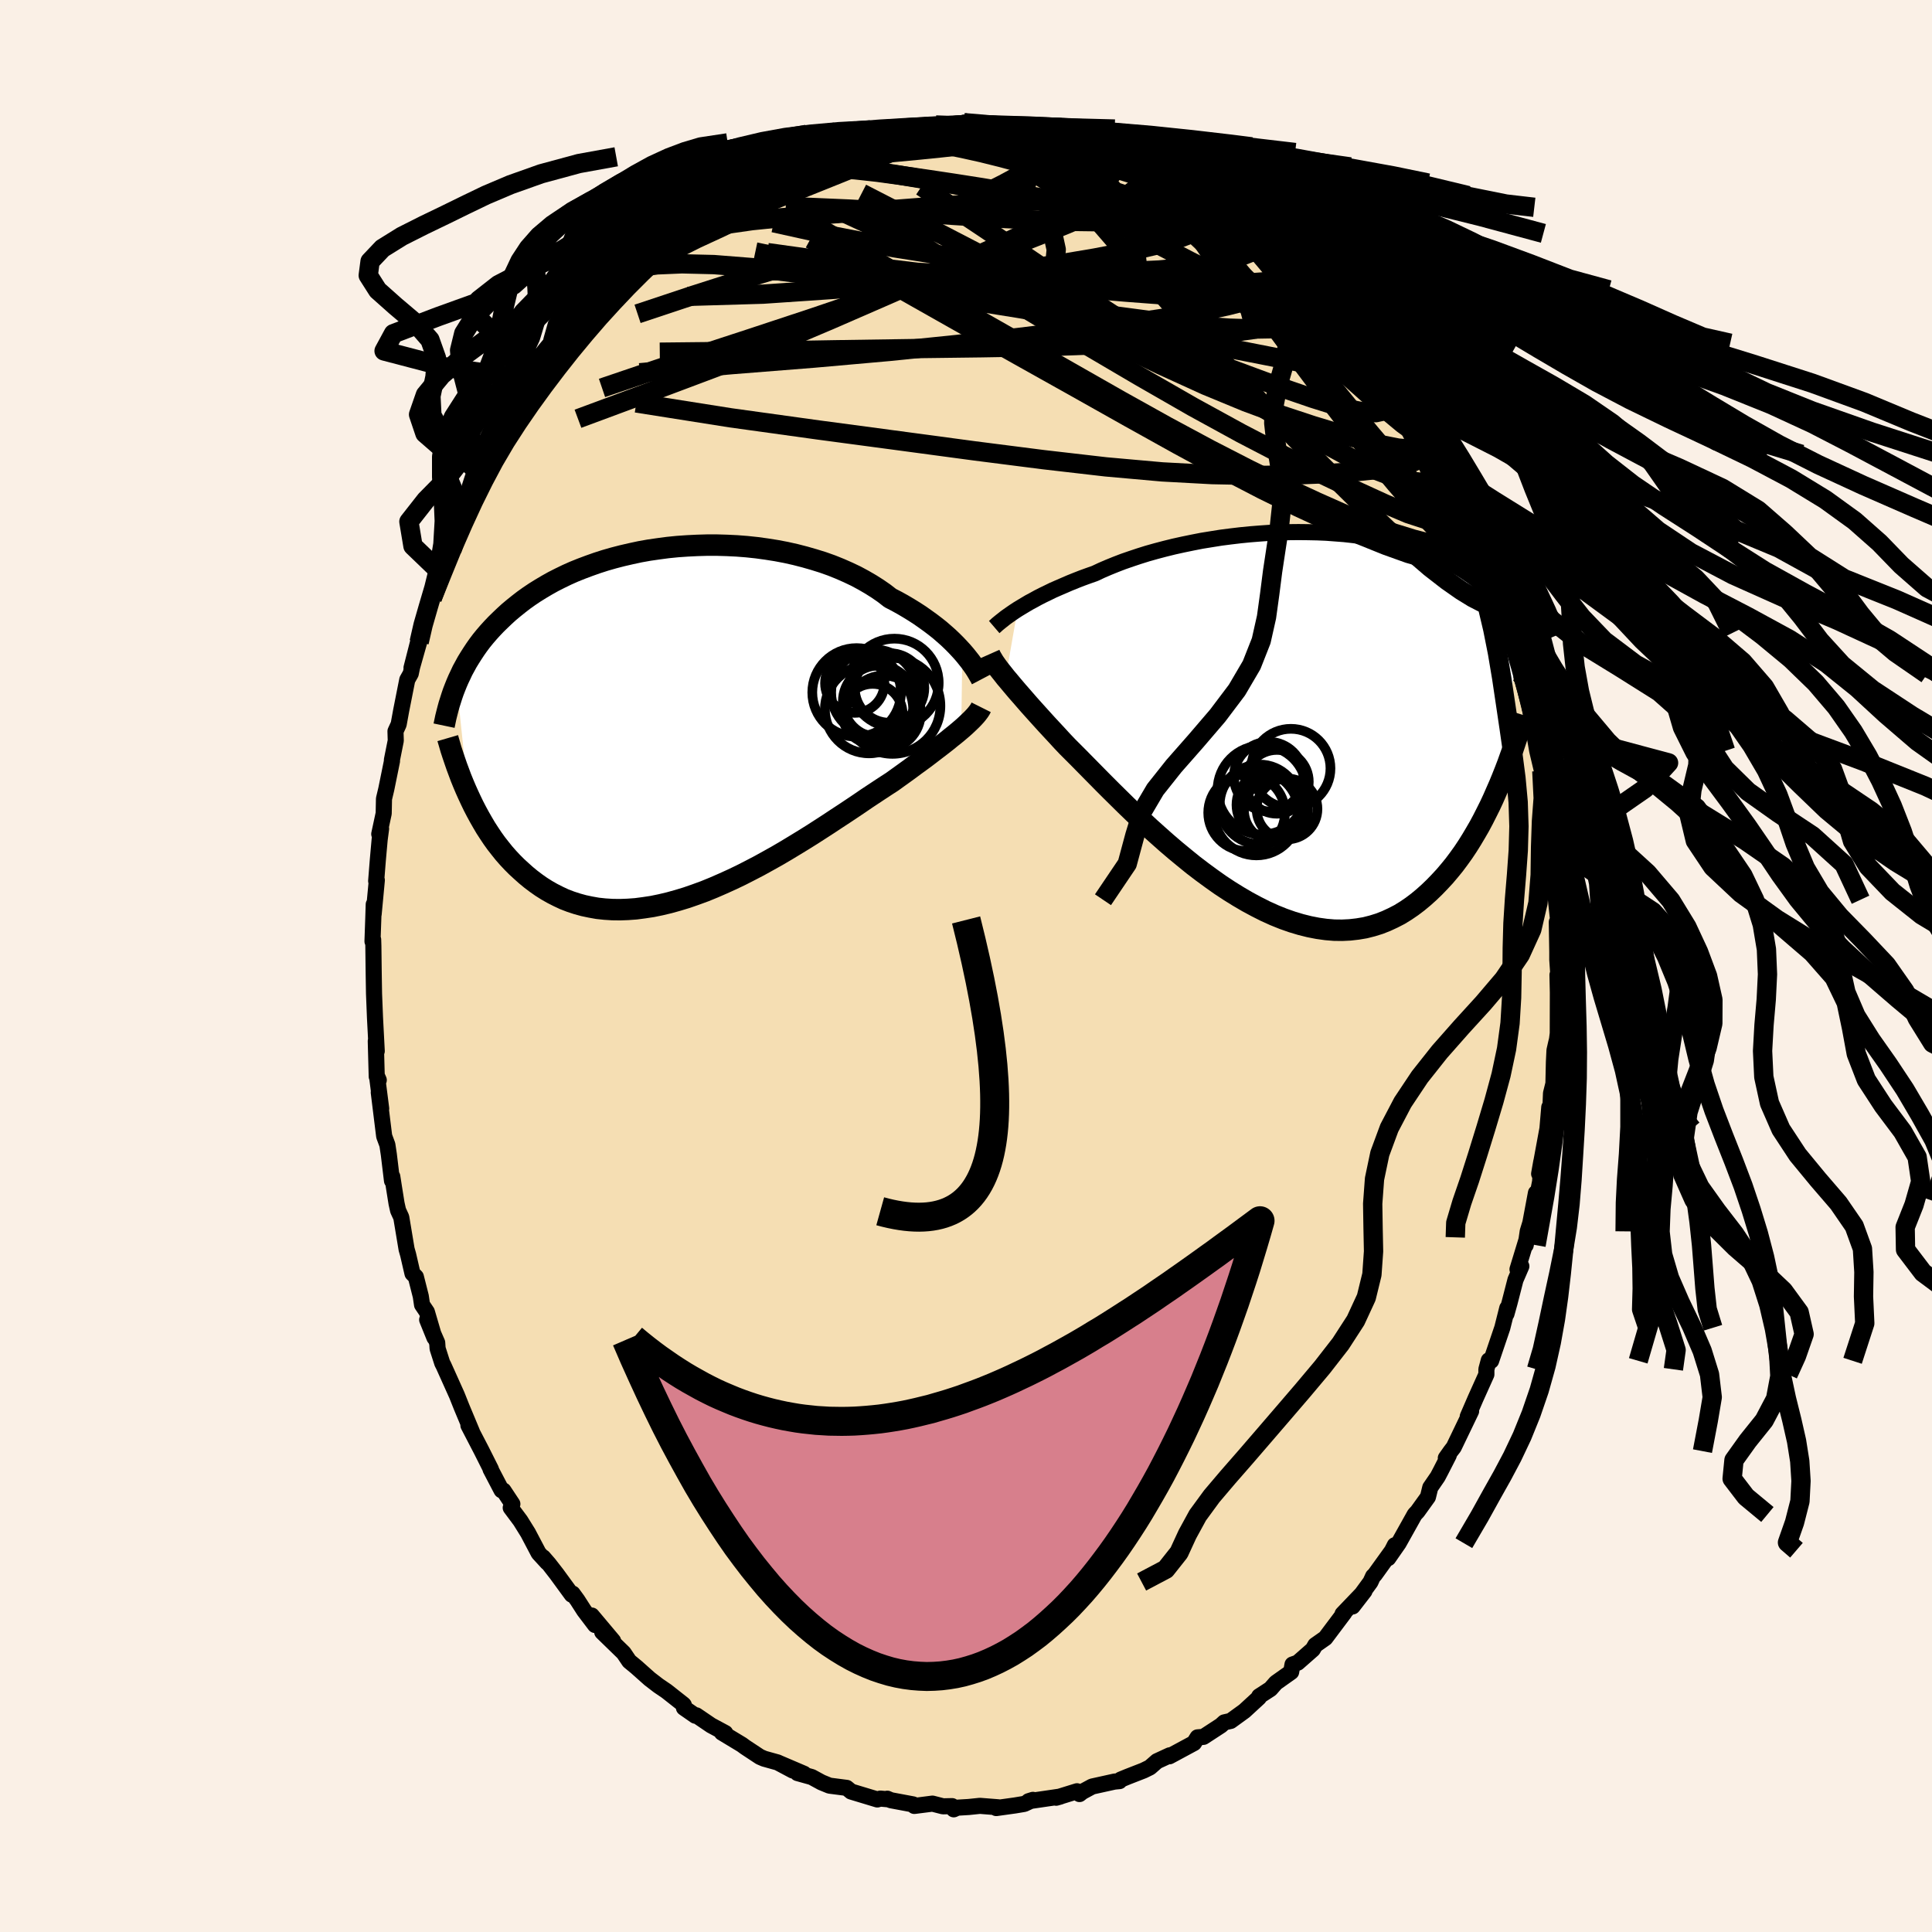<svg xmlns="http://www.w3.org/2000/svg" width="500" height="500" viewBox="-100 -100 200 200"><defs><clipPath id="c"><path d="m29.5-7.32-.33-.36-.35-.37-.38-.38-.4-.38-.43-.38-.45-.39-.48-.38-.5-.38-.53-.38-.54-.38-.57-.37-.6-.37-.61-.36-.63-.35-.66-.34-.63-.49-.68-.47-.71-.45-.74-.43-.78-.42-.82-.39-.84-.37-.87-.35-.9-.32-.93-.29-.94-.27-.97-.25-.98-.22-1-.19-1.01-.16-1.02-.14-1.03-.11-1.03-.08-1.03-.05-1.03-.03H3.07l-1.03.03-1.01.05-1.01.07-1 .1-.98.13-.97.14-.95.17-.93.2-.91.21-.89.23-.87.25-.84.27-.82.29-.8.3-.77.31-.74.33-.72.35-.69.35-.66.37-.64.38-.61.38-.58.39-.56.4-.53.41-.51.41-.49.41-.46.42-.44.42-.43.42-.4.42-.39.43-.37.43-.35.43-.33.44-.31.44-.29.44-.28.44-.27.44-.24.44-.24.44-.21.45-.21.44-.19.44 1.2 11.53.27.58.28.58.3.58.31.57.32.56.33.56.35.54.36.54.38.53.4.51.4.5.43.49.44.47.45.45.48.44.48.43.51.42.53.4.54.38.57.36.58.33.61.31.62.29.65.25.67.22.69.19.71.15.73.13.75.08.78.05.79.01.81-.03.83-.06.84-.11.86-.13.88-.18.88-.21.9-.25.92-.28.92-.32.93-.34.93-.38.94-.41.95-.43.94-.45.94-.48.94-.49.94-.52.93-.52.92-.54.91-.55.9-.55.88-.55.87-.56.85-.55.83-.55.81-.53.78-.52.76-.51.73-.5.71-.47.68-.45.64-.42.62-.4.61-.44.6-.43.58-.42.55-.41.55-.4.52-.38.5-.38.48-.37.46-.35.44-.34.42-.33.39-.32.38-.3.35-.29.33-.28"/></clipPath><clipPath id="b"><path d="m-28.34-11.64.38-.23.4-.24.42-.25.45-.24.47-.26.49-.25.52-.25.53-.26.57-.25.58-.25.6-.26.62-.25.64-.25.66-.24.68-.24.68-.32.72-.31.74-.3.78-.3.81-.28.84-.28.86-.27.89-.25.91-.24.93-.23.95-.21.97-.2.97-.19.99-.16 1-.16 1.01-.13 1.01-.12 1.01-.1 1.01-.08 1-.07 1.01-.04.99-.03.99-.01.97.01.97.02.94.04.94.07.91.07.9.1.87.11.86.13.83.15.81.16.78.17.76.19.74.2.71.22.68.23.66.24.63.25.61.27.58.27.56.28.53.29.51.3.48.3.46.32.45.31.42.32.4.33.39.32.37.34.35.34.33.34.32.35.29.36.29.36.26.36.25.37.24.37.22.37.21.37.2.38.18.38L21.54 6.5l-.32.73-.32.73-.34.73-.36.72-.36.71-.38.71-.4.69-.41.69-.42.67-.44.66-.46.64-.47.63-.49.6-.5.59-.52.56-.54.56-.55.53-.58.52-.59.49-.61.46-.63.43-.65.4-.68.35-.69.32-.71.28-.74.23-.75.19-.77.13-.79.09-.81.04-.83-.01-.84-.07-.86-.12-.87-.17-.88-.22-.9-.27-.91-.32-.92-.37-.93-.42-.93-.47-.93-.5-.94-.55-.95-.59-.94-.62-.93-.66-.94-.69-.93-.71-.91-.74-.91-.75-.9-.77-.88-.78-.87-.78-.85-.79-.83-.79-.81-.78-.78-.77-.76-.75-.73-.73-.71-.72-.67-.68-.65-.66-.61-.62-.58-.58-.55-.55-.57-.6-.54-.59-.53-.57-.51-.55-.49-.54-.47-.52-.45-.5-.43-.48-.4-.46-.39-.45-.37-.42-.34-.4-.32-.38-.3-.36-.29-.34"/></clipPath><linearGradient id="d" x1="0%" x2="100%" y1="0%" y2="0%"><stop offset="0%" style="stop-color:[object Object];stop-opacity:1"/><stop offset=".5%" style="stop-color:[object Object];stop-opacity:1"/><stop offset="100%" style="stop-color:[object Object];stop-opacity:1"/></linearGradient><filter id="a"><feTurbulence baseFrequency=".05" numOctaves="3" result="noise" type="noise"/><feDisplacementMap in="SourceGraphic" in2="noise" scale="2"/></filter></defs><rect width="100%" height="100%" x="-100" y="-100" fill="linen"/><path fill="wheat" stroke="#000" stroke-linejoin="round" stroke-width="1.667" d="m61.21-.65.27 3.96-.25-2.39.04 1.82-.01 4.24-.08.63-.09.37-.17.75-.06 1.22-.05 2.23-.25 1-.13 3.14-.05-1.7-.19 2.22-.86 4.67.22-1.24-.12 2.06-.4 2.01-.03-.85-.58 3.1-.27.88-.21 1.43.16-.81-1.01 3.31.4-.32-.61 1.41-.61 2.37-.32 1.15.08-.59-.51 2.03-1.16 3.42-.24-.05-.25.93v.53l-1.12 2.49-.81 1.87.35-.56-1.8 3.74-.31.4-.51.72.31-.3-.85 1.66-.3.57-.77 1.12-.24.98-1.08 1.5-.29.31-1.66 2.97-1.08 1.55.68-1.34-.25.52-1.83 2.54-.17.16-.27.59-1.85 2.53 1.23-1.59-2.27 2.37.18-.12-1.24 1.65-.72.96-1.04.73-.26.45-1.56 1.37-.54.19-.14.77-1.58 1.12-.56.64-1.17.76-.03.14-1.5 1.38-1.42 1.03-.66.15-.35.32-1.38.9-.43.28-.61.05-.37.59-2.54 1.37.03-.1-1.32.61-.73.64-.65.32-1.64.64-.73.3-.13.16-.52.05-2.31.51-1.02.55-.29.23-.26-.29-2.16.67.43-.12-3.28.48.45-.14-.9.42-.96.16-1.94.27.21-.08-1.9-.15-1.16.12-1.18.07-.37.17-.17-.33-.94.02-1.09-.28-1.88.24-.13-.16-2.3-.43-.37-.16.07.06-.79-.07-.31.09-2.71-.82-.46-.38-1.78-.23-.83-.34-1.01-.55-1.47-.41.67.07-2.6-1.11 1.44.77-1.56-.83-1.4-.39-.44-.19-1.53-1.01-.34-.25-2.07-1.25.35.04-1.47-.79-1.53-1.04-.1.04-1.18-.82-.01-.29-.04-.05-1.75-1.38-.84-.57-.91-.7-1.37-1.22-.74-.61-.58-.86-2.22-2.16 1.13.92-2.21-2.63.34.98-1.13-1.49-.7-1.09-.49-.67-.09.11-1.57-2.15-.8-1.03-.59-.68.42.53-.89-.97-1.1-2.09-.79-1.27-1-1.34.17-.39-.92-1.39-.2-.03-1.14-2.18.04.01-.98-1.95-.66-1.27-.69-1.33.37.68-1.07-2.56-.49-1.23-1.38-3.07-.14-.27-.48-1.5-.04-.6-1.04-2.38.75 1.85-.78-2.66-.5-.74-.13-.88-.51-2.01-.35-.35-.45-1.95-.16-.56-.55-3.3-.33-.72-.16-.72-.26-1.63-.18-1.15-.03.43-.33-2.73-.15-.99-.33-.89-.56-4.53.25 1.67-.43-3.36.18.41-.21-.36-.1-3.68.1 1.04-.18-3.44-.1-2.49-.03-1.82-.01-.71-.03-2.42-.02-.66-.07.18.08-2.27.05-1.56-.01 1.01.33-3.52-.07.09.17-2.14.19-2.13.15-1.14-.19.55.46-2.14.03-1.51.24-1.01.59-2.9-.01-.11.4-2-.03-.97.33-.72.26-1.43.63-3.18.36-.64.14-.67.73-2.58-.79 2.65 1.18-4.62.26-.51.19-.84.51-1.23.43-1.13.64-1.34.32-.87.58-2.32.07.68 1.54-3.89-.4.79.96-2.14 1.11-2.51-.14.15 1.06-1.46-.04-.46.42-.29 1.47-2.9-.2.62.57-1.19.18-.11.94-2.06 1.62-2.04-.3.21 1.34-1.46 1.18-1.75-.13-.05.75-.95 1.23-1.17.14-.42 1.15-1.52 1.53-1.51.61-.8-.91 1.08 1.39-1.43 1.15-1.24 1.25-1.47-.16.54 1.31-1.35 1.02-.96 1.09-.85-.12.21 1.8-1.33-.11.27.39-.95 1.79-.94.44-.54.59-.1.04.08 1.02-.78 1.51-1.07 2.14-.84-.39-.23 1.8-.6 1.66-.98.31-.1 1.2-.23.36-.54.97-.07.72-.39.02-.01 1.74-.58.37.15 2.24-.88.5.22.29-.1 1.53-.35.19-.14 1.09-.05 1.22-.04 2.08-.26-.02-.25.09.13 2.35.05.46-.42.45.16.19-.13 2.43.45.09-.18 2.77.21-.23.11 1.92.38.04-.34 1.08.24.03.16 1.12.08 1.96.48 1.57.87.47.01.69.22-.5-.22 1.75.52.55.07 2.87 1.43-.1-.18-.27.24 3.05 1.2 1.25.71-.83-.24 2.33 1.14.15.16-.88-.57 2.81 1.95.11.09-.11-.26 2.64 1.8 1.06.9-.91-.67 2.79 2.19.26.18 1.29 1.11-.37-.29 2.07 2.1.44.75 1.36 1.26-.58-.79 1.55 1.83.19-.09.87 1.45.82.85 1.45 1.68-.77-.93.61.74 1.74 2.24 1.28 1.78-.84-.93 1.45 2.09 1.02 1.48-.97-1.42 1.17 1.81.59 1.47 1.53 2.47.83 1.48-.49-.97 1.08 1.95.62 1.11.34.83.39.48.58 1.63.21.47.86 2.19 1.4 3.14.03-.23.8 2.17-.15-.24-.07-.49.97 3 .48 2.5.24.22.23.76.07.59.83 2.11-.1.58.88 3.2.4 1.96-.06-1.03.05 1.29.43 2.5.49 2.07-.01.02.46 3.16.27.74.03-.05-.22.35.38.46.12 2.88.32 1.93-.09 1.24.19 2.62.2 1.9.02.87.04 2.2-.17-2.66.05 3.08v.82l.27 3.96" filter="url(#a)"/><path fill="#fff" d="m-28.34-11.64.38-.23.4-.24.42-.25.45-.24.47-.26.49-.25.52-.25.53-.26.57-.25.58-.25.6-.26.62-.25.64-.25.66-.24.68-.24.68-.32.72-.31.74-.3.78-.3.81-.28.84-.28.86-.27.89-.25.91-.24.93-.23.95-.21.97-.2.97-.19.99-.16 1-.16 1.01-.13 1.01-.12 1.01-.1 1.01-.08 1-.07 1.01-.04.99-.03.99-.01.97.01.97.02.94.04.94.07.91.07.9.1.87.11.86.13.83.15.81.16.78.17.76.19.74.2.71.22.68.23.66.24.63.25.61.27.58.27.56.28.53.29.51.3.48.3.46.32.45.31.42.32.4.33.39.32.37.34.35.34.33.34.32.35.29.36.29.36.26.36.25.37.24.37.22.37.21.37.2.38.18.38L21.54 6.5l-.32.73-.32.73-.34.73-.36.72-.36.71-.38.71-.4.69-.41.69-.42.67-.44.66-.46.64-.47.63-.49.6-.5.59-.52.56-.54.56-.55.53-.58.52-.59.49-.61.46-.63.43-.65.4-.68.35-.69.32-.71.28-.74.23-.75.19-.77.13-.79.09-.81.04-.83-.01-.84-.07-.86-.12-.87-.17-.88-.22-.9-.27-.91-.32-.92-.37-.93-.42-.93-.47-.93-.5-.94-.55-.95-.59-.94-.62-.93-.66-.94-.69-.93-.71-.91-.74-.91-.75-.9-.77-.88-.78-.87-.78-.85-.79-.83-.79-.81-.78-.78-.77-.76-.75-.73-.73-.71-.72-.67-.68-.65-.66-.61-.62-.58-.58-.55-.55-.57-.6-.54-.59-.53-.57-.51-.55-.49-.54-.47-.52-.45-.5-.43-.48-.4-.46-.39-.45-.37-.42-.34-.4-.32-.38-.3-.36-.29-.34" filter="url(#a)" transform="translate(33.68 -25.28)"/><path fill="#fff" d="m29.5-7.32-.33-.36-.35-.37-.38-.38-.4-.38-.43-.38-.45-.39-.48-.38-.5-.38-.53-.38-.54-.38-.57-.37-.6-.37-.61-.36-.63-.35-.66-.34-.63-.49-.68-.47-.71-.45-.74-.43-.78-.42-.82-.39-.84-.37-.87-.35-.9-.32-.93-.29-.94-.27-.97-.25-.98-.22-1-.19-1.01-.16-1.02-.14-1.03-.11-1.03-.08-1.03-.05-1.03-.03H3.07l-1.03.03-1.01.05-1.01.07-1 .1-.98.13-.97.14-.95.17-.93.2-.91.21-.89.23-.87.25-.84.27-.82.29-.8.3-.77.31-.74.33-.72.35-.69.35-.66.37-.64.38-.61.38-.58.39-.56.4-.53.41-.51.41-.49.41-.46.42-.44.42-.43.42-.4.42-.39.43-.37.43-.35.43-.33.44-.31.44-.29.44-.28.44-.27.44-.24.44-.24.44-.21.45-.21.44-.19.44 1.2 11.53.27.58.28.58.3.58.31.57.32.56.33.56.35.54.36.54.38.53.4.51.4.5.43.49.44.47.45.45.48.44.48.43.51.42.53.4.54.38.57.36.58.33.61.31.62.29.65.25.67.22.69.19.71.15.73.13.75.08.78.05.79.01.81-.03.83-.06.84-.11.86-.13.88-.18.88-.21.9-.25.92-.28.92-.32.93-.34.93-.38.94-.41.95-.43.94-.45.94-.48.94-.49.94-.52.93-.52.92-.54.91-.55.9-.55.88-.55.87-.56.85-.55.83-.55.81-.53.78-.52.76-.51.73-.5.71-.47.68-.45.64-.42.62-.4.61-.44.6-.43.58-.42.55-.41.55-.4.52-.38.5-.38.48-.37.46-.35.44-.34.42-.33.39-.32.38-.3.35-.29.33-.28" filter="url(#a)" transform="translate(-29.88 -25.2)"/><g fill="none" stroke="#000" transform="translate(33.68 -25.28)"><path stroke-linejoin="round" stroke-width="1.667" d="m-30.76-9.81.14-.12.16-.15.18-.15.21-.17.23-.18.25-.2.28-.2.3-.21.32-.22.35-.23.38-.23.4-.24.42-.25.45-.24.47-.26.49-.25.52-.25.53-.26.57-.25.58-.25.6-.26.62-.25.64-.25.66-.24.68-.24.68-.32.72-.31.74-.3.78-.3.81-.28.84-.28.86-.27.89-.25.91-.24.93-.23.95-.21.97-.2.97-.19.99-.16 1-.16 1.01-.13 1.01-.12 1.01-.1 1.01-.08 1-.07 1.01-.04.99-.03.99-.01.97.01.97.02.94.04.94.07.91.07.9.1.87.11.86.13.83.15.81.16.78.17.76.19.74.2.71.22.68.23.66.24.63.25.61.27.58.27.56.28.53.29.51.3.48.3.46.32.45.31.42.32.4.33.39.32.37.34.35.34.33.34.32.35.29.36.29.36.26.36.25.37.24.37.22.37.21.37.2.38.18.38.17.38.16.39.15.38.14.39.13.39.11.39.11.39.1.39.09.39.09.39" filter="url(#a)"/><path stroke-linejoin="round" stroke-width="2.222" d="m-31.24-7 .08.18.1.18.12.2.13.22.16.23.17.24.2.27.22.28.24.3.25.32.29.34.3.36.32.38.34.4.37.42.39.45.4.46.43.48.45.5.47.52.49.54.51.55.53.57.54.59.57.6.55.55.58.58.61.62.65.66.67.68.71.72.73.73.76.75.78.77.81.78.83.79.85.79.87.78.88.78.9.77.91.75.91.74.93.71.94.69.93.66.94.62.95.59.94.55.93.5.93.47.93.42.92.37.91.32.9.27.88.22.87.17.86.12.84.07.83.01.81-.04.79-.09.77-.13.75-.19.74-.23.71-.28.69-.32.68-.35.65-.4.63-.43.61-.46.59-.49.58-.52.55-.53.54-.56.52-.56.5-.59.49-.6.47-.63.46-.64.44-.66.42-.67.41-.69.4-.69.38-.71.36-.71.36-.72.34-.73.32-.73.32-.73.3-.73.29-.73.28-.73.26-.73.26-.72.24-.72.24-.72.22-.71.21-.7.21-.7" filter="url(#a)"/><circle cx="-3.287" cy="8.553" r="4.126" clip-path="url(#b)" filter="url(#a)"/><circle cx="-.047" cy="4.823" r="4.096" clip-path="url(#b)" filter="url(#a)"/><circle cx="-1.497" cy="6.213" r="3.302" clip-path="url(#b)" filter="url(#a)"/><circle cx="-3.617" cy="9.438" r="4.392" clip-path="url(#b)" filter="url(#a)"/><circle cx="-3.037" cy="7.068" r="4.604" clip-path="url(#b)" filter="url(#a)"/><circle cx="-2.282" cy="8.593" r="3.396" clip-path="url(#b)" filter="url(#a)"/><circle cx="-1.597" cy="9.118" r="3.312" clip-path="url(#b)" filter="url(#a)"/><circle cx="-4.632" cy="9.413" r="3.972" clip-path="url(#b)" filter="url(#a)"/><circle cx="-2.347" cy="5.673" r="3.598" clip-path="url(#b)" filter="url(#a)"/><circle cx="-.447" cy="9.023" r="3.148" clip-path="url(#b)" filter="url(#a)"/></g><g fill="none" stroke="#000" transform="translate(-29.88 -25.2)"><path stroke-linejoin="round" stroke-width="2.222" d="m31.48-4.48-.1-.19-.12-.21-.14-.24-.16-.27-.18-.28-.21-.3-.23-.32-.26-.33-.28-.35-.3-.35-.33-.36-.35-.37-.38-.38-.4-.38-.43-.38-.45-.39-.48-.38-.5-.38-.53-.38-.54-.38-.57-.37-.6-.37-.61-.36-.63-.35-.66-.34-.63-.49-.68-.47-.71-.45-.74-.43-.78-.42-.82-.39-.84-.37-.87-.35-.9-.32-.93-.29-.94-.27-.97-.25-.98-.22-1-.19-1.01-.16-1.02-.14-1.03-.11-1.03-.08-1.03-.05-1.03-.03H3.07l-1.03.03-1.01.05-1.01.07-1 .1-.98.13-.97.14-.95.17-.93.2-.91.21-.89.23-.87.25-.84.27-.82.29-.8.3-.77.31-.74.33-.72.35-.69.35-.66.37-.64.38-.61.38-.58.39-.56.4-.53.41-.51.41-.49.41-.46.42-.44.42-.43.42-.4.42-.39.43-.37.43-.35.43-.33.44-.31.44-.29.44-.28.44-.27.44-.24.44-.24.44-.21.45-.21.44-.19.44-.18.45-.17.44-.15.44-.14.44-.14.44-.12.44-.11.43-.11.44-.09.43-.09.43m55.6-1.9-.1.2-.13.2-.15.2-.17.21-.2.22-.22.23-.24.23-.26.25-.28.26-.31.27-.33.28-.35.29-.38.3-.39.32-.42.33-.44.34-.46.35-.48.37-.5.38-.52.38-.55.4-.55.41-.58.42-.6.43-.61.44-.62.4-.64.42-.68.45-.71.47-.73.5-.76.51-.78.52-.81.53-.83.55-.85.55-.87.56-.88.55-.9.55-.91.55-.92.54-.93.52-.94.52-.94.49-.94.48-.94.45-.95.43-.94.41-.93.38-.93.34-.92.32-.92.28-.9.25-.88.21-.88.18-.86.13-.84.11-.83.06-.81.03-.79-.01-.78-.05-.75-.08-.73-.13-.71-.15-.69-.19-.67-.22-.65-.25-.62-.29-.61-.31-.58-.33-.57-.36-.54-.38-.53-.4-.51-.42-.48-.43-.48-.44-.45-.45-.44-.47-.43-.49-.4-.5-.4-.51-.38-.53-.36-.54-.35-.54-.33-.56-.32-.56-.31-.57-.3-.58-.28-.58-.27-.58-.26-.58-.25-.59-.24-.59-.22-.59-.22-.59-.2-.58-.2-.59-.19-.58-.17-.59-.17-.58" filter="url(#a)"/><circle cx="20.216" cy="-.906" r="3.1" clip-path="url(#c)" filter="url(#a)"/><circle cx="22.266" cy="-1.726" r="4.964" clip-path="url(#c)" filter="url(#a)"/><circle cx="18.556" cy="-3.121" r="4.588" clip-path="url(#c)" filter="url(#a)"/><circle cx="22.471" cy="-4.106" r="4.582" clip-path="url(#c)" filter="url(#a)"/><circle cx="21.966" cy="-3.581" r="3.6" clip-path="url(#c)" filter="url(#a)"/><circle cx="20.376" cy="-3.111" r="4.454" clip-path="url(#c)" filter="url(#a)"/><circle cx="19.841" cy="-1.381" r="4.568" clip-path="url(#c)" filter="url(#a)"/><circle cx="20.846" cy="-2.196" r="3.712" clip-path="url(#c)" filter="url(#a)"/><circle cx="21.371" cy="-1.036" r="3.836" clip-path="url(#c)" filter="url(#a)"/><circle cx="18.361" cy="-4.076" r="3.072" clip-path="url(#c)" filter="url(#a)"/></g><g fill="none" stroke="url(#d)" stroke-linejoin="round" stroke-width="2"><path d="m35.37-71.22.33.68-.17.45-.77.29-1.36.24-1.97.21-2.62.14h-3.33l-4.08-.18-4.87-.37-5.68-.48-6.5-.59-7.36-.74-8.29-.99-9.26-1.29" filter="url(#a)"/><path d="m23.73-80.32 1.64 1.24.5.65.02.58-.33.62-.75.66-1.22.66-1.73.66-2.26.65-2.84.65-3.43.66-4.04.68-4.7.67-5.37.65-6.09.64-6.78.6-7.36.5-7.81.23m9.23-13.14 1.25-.67.99-.4.95-.33.96-.31.98-.3 1.01-.29 1.04-.28 1.07-.28 1.08-.26 1.03-.25.95-.21.83-.17.7-.15.55-.1.4-.07.22-.04h.01l-.2.03-.43.08-.66.12-.94.17-1.29.24-1.72.32m44.48 12.58.12.39.2.89-.26.86-.84.7-1.41.62-1.96.61-2.5.63-3.05.65-3.65.64-4.3.64-4.97.65-5.65.69-6.33.72-7.03.72-7.77.69-8.56.68-9.48.84" filter="url(#a)"/><path d="m51.05-48.6.4 1.26.28 1.18.14 1.16-.11.91-.43.54-.79.17-1.11-.09-1.42-.28-1.7-.44-2.01-.62-2.33-.84-2.67-1.08-3-1.33-3.34-1.55-3.67-1.8-4.03-2.07-4.41-2.37-4.83-2.69-5.27-3L5-64.81l-6.23-3.54-6.71-3.83-7.16-4.17" filter="url(#a)"/><path d="m32.12-74.32.4.37.38.52.27.61.08.62-.17.53-.48.41-.8.27-1.12.18-1.42.1-1.75.03-2.11-.06-2.5-.14-2.92-.24-3.36-.3-3.82-.36-4.31-.43-4.81-.54-5.31-.69-5.74-.9-6.11-1.18-6.43-1.42" filter="url(#a)"/><path d="m44.99-59.23.88 1.54.61 1.3.29.86-.12.3-.52-.23-.91-.66-1.3-1.08-1.75-1.51-2.23-1.99-2.73-2.48-3.25-2.98-3.83-3.53-4.54-4.22-5.38-5.02" filter="url(#a)"/><path d="m30.24-75.84-.07.11.24.67-.22.66-.82.58-1.4.54-2 .49-2.64.43-3.32.31-4.03.19-4.76.09-5.49.03-6.27-.01-7.1-.02-7.99-.07-8.84-.28M-.68-86.88l.45-.22.58-.04.81.05.94.08.94.1.85.1.66.11.45.1.23.12.05.13-.13.16-.29.19-.5.21-.75.23-1.06.23-1.41.21-1.74.21-2.02.22-2.26.23-2.55.24-2.9.23-3.37.24" filter="url(#a)"/><path d="m24.46-79.91.09.12.5.37.8.57.93.64.97.67.97.68.91.66.83.62.71.56.57.48.42.39.23.28.05.15h-.16l-.36-.17-.58-.35-.79-.51-.98-.68-1.2-.85-1.46-1.04-1.84-1.32-2.53-1.74M51.05-48.6l.49 1.33.56 1.37.62 1.47.56 1.32.43 1.02.27.7.14.46.02.28-.09.1-.21-.12-.35-.45-.52-.82-.67-1.19-.82-1.5-.96-1.83-1.15-2.22-1.36-2.73-1.66-3.39-2.12-4.25m-62.16-24.39.59-.17.86-.28.94-.32.97-.32.97-.3.95-.28.92-.27.83-.22.66-.18.42-.1.07-.02-.35.07-.84.19-1.35.32" filter="url(#a)"/><path d="m18.66-82.72 2.23.96 1.36.71 1.03.61.91.58.87.55.84.55.8.52.73.48.6.38.41.26.14.09-.17-.1-.52-.32-.89-.59-1.29-.89M36.59-70l.95 1.19.36.75.02.64-.34.52-.71.36-1.1.25-1.48.19-1.89.12-2.34.04-2.84-.09-3.37-.25-3.89-.42-4.38-.58-4.86-.72-5.35-.83-5.88-.95-6.48-1.13-7.08-1.38-7.74-1.63m-11.94.9.49-.11 1.33-.77 1.73-.96 1.98-.97 2.17-.97 2.36-.98 2.53-1.03 2.66-1.06 2.73-1.09 2.71-1.09 2.63-1.06 2.51-1.04 2.46-1.05 2.55-1.07" filter="url(#a)"/><path d="m14.36-84.58.06.05.49.39.41.6.08.72-.32.84-.73.95-1.15 1.05-1.6 1.16-2.1 1.25-2.61 1.36-3.14 1.48L.1-73.09l-4.15 1.84-4.68 2.05-5.19 2.26-5.72 2.43-6.25 2.53-6.81 2.56-7.47 2.77M-.22-87.3l.54.11.95.11 1.23.14 1.31.15 1.27.15 1.16.14 1.02.13.88.13.77.12.65.12.53.12.38.1.21.08-.03.03-.31-.02-.59-.08-.91-.13-1.26-.18-1.68-.24-2.26-.34m40.69 26.21-.14-.02.37.62.33.56.2.43.1.38v.28l-.19.04-.48-.34-.8-.79-1.18-1.26-1.56-1.72-1.96-2.18-2.39-2.69-2.92-3.25-3.49-3.84" filter="url(#a)"/><path d="m15.61-84.28 1.04.38 1.13.52.9.45.78.41.68.38.5.31.22.19-.12.06-.45-.08-.77-.19-1.05-.29-1.34-.4-1.64-.5-2.04-.64-2.57-.84-3.33-1.11m44.08 38.66.42 1.01.6 1.47.49 1.27.29.86.06.47-.12.21-.27.05-.41-.11-.58-.31-.75-.57-.94-.86-1.16-1.15-1.37-1.45-1.6-1.76-1.82-2.09-2.06-2.48-2.29-2.89-2.53-3.31-2.78-3.71-3.07-4.15-3.46-4.67-4.12-5.33" filter="url(#a)"/><path d="m-14.35-84.78 1.41-.37 1.35-.23 1.36-.17 1.36-.11 1.36-.07 1.42-.03 1.5-.01 1.56.01 1.6.02 1.57.02 1.52.03 1.44.02 1.32.01 1.22.02 1.11.01 1.01.01.91.03.82.03.7.04.5.01.16-.07-.33-.19-.84-.28" filter="url(#a)"/><path d="m7.44-86.64.8.2.79.22.97.26 1.01.3.86.28.62.21.39.16.2.11.02.09-.18.08-.42.06-.72.01-1.04-.04-1.37-.12-1.76-.19-2.19-.29-2.65-.41-2.94-.53M-21-81.63l.4-.37 1.21-.53 1.39-.52 1.4-.46 1.37-.41 1.35-.36 1.33-.34 1.32-.33 1.3-.32 1.26-.31 1.18-.29 1.09-.27.93-.23.74-.18.51-.13.27-.08.07-.03-.22.06" filter="url(#a)"/><path d="m-21-81.63.47-.31 1.39-.35 1.72-.24 1.87-.09 1.97.04 2.12.16 2.27.25 2.45.33 2.63.38 2.8.42 2.94.46 3.04.51 3.08.55 3.09.57 3.05.56 3.01.53 2.97.5 2.92.49 2.79.46 2.39.28m-31-10.8 1.77.02 1.4.12 1.5.31 1.8.45 2.1.57 2.3.64 2.38.69 2.34.69 2.24.69 2.08.65 1.91.61 1.76.57 1.63.55 1.36.39M-10-86.09l.59.13.93.07 1.22.1 1.47.18 1.68.26 1.83.33 1.93.39 1.98.44 2.01.5 2.06.55 2.09.61 2.13.64 2.16.67 2.2.69 2.19.71 2.15.71 2.06.68 1.92.61 1.75.54 1.57.46 1.44.41 1.26.35.88.14" filter="url(#a)"/><path d="m16.16-84.21 1.64.91.5.57.13.63-.16.73-.56.8-1.06.83-1.58.89-2.09.97-2.57 1.1-3.06 1.24-3.53 1.39-4.04 1.54-4.58 1.68-5.17 1.83-5.83 1.98-6.53 2.16-7.25 2.37-8.1 2.75m62.14-20.07.16.2.67.6 1.1.95 1.33 1.11 1.46 1.23 1.52 1.31 1.55 1.37 1.51 1.37 1.44 1.33 1.32 1.23 1.12 1.05.91.85.7.64.55.54.42.43" filter="url(#a)"/><path d="m50.66-49.08.26.66.01.76-.25.75-.56.6-.96.28-1.44-.16-1.94-.63-2.45-1.04-2.95-1.35-3.44-1.64-3.96-1.95-4.48-2.33-5-2.74-5.52-3.17-6.06-3.56-6.6-3.95-7.18-4.36-7.79-4.9m53.98 17.36-.18-.02.24.6.11.55-.07.49-.21.5-.37.49-.57.37-.85.19-1.15-.05-1.47-.28-1.79-.49-2.11-.66-2.42-.83-2.74-.98-3.08-1.14-3.44-1.32-3.82-1.54-4.22-1.83-4.63-2.16-5.02-2.49-5.38-2.77-5.77-2.99-6.19-3.18" filter="url(#a)"/><path d="m-35-71.55 1.21-.77 1.8-.26 2.58-.11 3.31.08 3.92.31 4.5.56 5.03.75 5.54.9 6.04.97 6.49 1.04 6.93 1.17 7.38 1.4 7.8 1.63 8.04 1.58m11.18 6.35.94 1.81.07.95-.54.58-1 .47-1.46.4-1.95.32-2.44.25-2.94.2-3.44.14-3.96.05-4.55-.09-5.17-.28-5.83-.52-6.5-.75-7.13-.91-7.75-1.04-8.39-1.12-9.09-1.26-9.75-1.54m71.3-10.92.07.01.61.67.73.86.77.92.74.91.7.86.65.82.62.79.57.75.47.66.36.52.23.38.09.21-.04.06-.16-.08-.3-.25-.45-.44-.63-.69-.83-.96-1.07-1.29-1.34-1.65-1.66-2.09-1.94-2.47M2.94-87l1.82.19 1.13.16.92.13.82.11.77.12.77.16.75.19.69.2.56.18.34.15.09.09-.16.05-.4.01-.65-.02-.92-.06-1.21-.09-1.51-.15-1.83-.2-2.26-.27-2.82-.4" filter="url(#a)"/><path d="M49.11-52v-.05l.43.77.46.87.38.75.27.6.14.44.03.24-.11-.02-.29-.37-.54-.87-.84-1.47-1.18-2.13-1.55-2.78-2.05-3.58m7.37 12.63.33.88.38 1.16.11.77-.28.1-.73-.57-1.15-1.15-1.53-1.6-1.9-2.04-2.28-2.54-2.7-3.17-3.17-3.88-3.69-4.63-4.29-5.37-5.21-6.26" filter="url(#a)"/><path d="m49.11-52-.08-.11.17.57.04.57-.2.41-.45.27-.68.15-.93.05-1.19-.13-1.5-.39-1.85-.71-2.23-1.08-2.63-1.42-3.03-1.72-3.42-1.99-3.84-2.27-4.25-2.59-4.67-2.96-5.07-3.32-5.47-3.68-5.92-4.01-6.51-4.34" filter="url(#a)"/><path d="m-31.58-74.79.93-.54 1.13-.39 1.43-.37 1.71-.38 1.99-.37 2.24-.32 2.46-.25 2.67-.21 2.87-.21 3.08-.22 3.26-.24 3.39-.26 3.47-.23 3.47-.2 3.44-.17 3.36-.12 3.27-.1 3.16-.06 3.1-.04 2.91-.11m-36.11-5.2 1.43-.35 1.41-.19 1.47-.1 1.5-.01 1.55.04 1.63.1 1.74.12 1.83.15 1.89.17 1.9.18 1.87.18 1.82.2 1.76.21 1.7.21 1.66.22 1.61.24 1.56.25 1.47.24 1.3.2 1.02.12.6-.02.15-.19" filter="url(#a)"/><path d="m35.81-70.47.79.7.45.44.42.5.37.53.27.5.14.42-.03.3-.19.2-.36.09-.57-.01-.79-.16-1.05-.32-1.31-.51-1.58-.7-1.85-.86-2.13-1.03-2.44-1.2-2.79-1.4-3.19-1.66-3.59-1.96-3.95-2.25-4.19-2.52-4.35-2.71" filter="url(#a)"/><path d="m54.93-39.23-.11-.13-.01.45-.03.72-.21.55-.45.19-.71-.19-.95-.49-1.2-.74-1.47-1.03-1.75-1.36-2.05-1.76-2.4-2.22-2.77-2.66-3.16-3.12-3.54-3.57-3.89-4.04L26-63.18l-4.57-5.08-4.96-5.64-5.38-6.21" filter="url(#a)"/><path d="m51.84-46.5.79 2.08.43 1.49-.03.84-.43.37-.77.11-1.05-.04-1.34-.16-1.64-.33-1.98-.56-2.32-.83-2.68-1.08-3.02-1.31-3.38-1.56-3.75-1.84-4.16-2.16-4.59-2.49-5.05-2.81-5.53-3.11-6.04-3.38-6.55-3.69-7.09-4.01-7.76-4.29" filter="url(#a)"/><path d="m37.17-69.21-.16-.05-.09.51-.43.64-.87.65-1.4.59-1.97.52-2.53.46-3.11.44-3.7.44-4.31.4-4.96.3-5.67.2-6.4.11-7.18.09-7.94.12-8.69.15-9.46.1M8.52-86.4l.55.25 1.31.51 1.63.73 1.68.84 1.64.89 1.63.95 1.69 1.01 1.79 1.08L22.33-79l1.92 1.18 1.89 1.19 1.84 1.18 1.75 1.14 1.61 1.05 1.42.91 1.2.75 1.01.63.9.62" filter="url(#a)"/><path d="m22.13-81.05 1.4.72.48.37.24.33.12.36v.39l-.2.38-.44.36-.72.33-1.04.29-1.37.22-1.75.16-2.14.08-2.57.02-3.02-.04-3.53-.12-4.06-.2-4.62-.29-5.22-.34-5.84-.33-6.51-.28m63.6 19.35.47.7.26.46.39.77.47.91.4.83.24.56.03.25-.18-.05-.4-.34-.64-.63-.87-.92-1.13-1.21-1.39-1.52-1.69-1.88-2.02-2.3-2.42-2.83-2.91-3.47-3.45-4.09M5.48-86.68l1.33.2.92.11.91.19 1.04.29 1.19.36 1.25.4 1.21.41 1.1.37 1 .35.91.31.85.3.78.29.65.25.5.2.29.12.05.02-.22-.08-.52-.19-.79-.3-1.01-.38-1.11-.41-1.19-.44m-26.86-.9 1.61-.51 1.08-.21.97-.15 1-.15 1.05-.15 1.05-.14 1.02-.13.91-.12.77-.1.59-.07.4-.04.17-.01-.08.03-.35.07-.67.11-.99.14-1.34.16-1.74.2" filter="url(#a)"/><path d="m-21.39-81.86 1.74-.56 1.72-.35 1.78-.11 1.93.06 2.12.2 2.35.31 2.58.39 2.83.48 3.05.54 3.24.59 3.37.64 3.46.7 3.49.76 3.49.77 3.47.76 3.41.68 3.37.62 3.33.65m16.82 17.31.67 1.53.43 1.25-.03.73-.47.33-.84.08-1.21-.12-1.59-.31-1.98-.49-2.4-.67-2.81-.85-3.24-1.07-3.71-1.37-4.19-1.73-4.72-2.15-5.27-2.55-5.83-2.89-6.41-3.15-7.07-3.38-7.91-3.64" filter="url(#a)"/><path d="m7.4-86.3.25-.13.39.11.44.25.46.36.33.43.1.48-.23.5-.53.52-.81.57-1.05.66-1.31.75-1.59.86-1.91.96-2.28 1.06-2.67 1.14-3.08 1.22-3.52 1.27-3.93 1.3-4.38 1.34-4.85 1.47-5.37 1.72-5.86 1.95m94.53 51.98 2.53 4.18 4.49 3.21 3.23 2.55 1.83 2.35 1.45 2.43 1.39 2.56 1.02 2.65.34 2.68-.38 2.68-.84 2.69-.85 2.68-.38 2.65.4 2.59 1.21 2.52 1.74 2.44 1.86 2.41 1.59 2.41 1.16 2.44.79 2.48.58 2.49.43 2.47.13 2.43-.44 2.34-1.18 2.24-1.7 2.12-1.43 2-.19 1.91 1.43 1.87 2.22 1.84" filter="url(#a)"/><path d="m60.53-15.53 2.11 4.16 4.58 3.2 3.87 2.54L73.2-3.3l.76 2.41.01 2.55-.35 2.63-.46 2.66-.41 2.67-.25 2.67-.08 2.68-.02 2.66-.07 2.6-.17 2.5-.22 2.41-.09 2.37.27 2.37.71 2.42 1.08 2.48 1.22 2.54 1.08 2.52.76 2.44.28 2.36-.41 2.43-.6 3.15M-.22-87.3l1.39.11 2.17.2 2.35.25 2.35.31 2.3.38 2.3.45 2.44.53 2.72.62 3 .72 3.15.8 3.1.89 2.95.97 2.83 1.03 2.86 1.11 3.08 1.2 3.4 1.28 3.75 1.37 4.05 1.43 4.26 1.49 4.33 1.52 4.26 1.53 3.99 1.55L70.37-66l3.08 1.6 2.82 1.63 2.96 1.67 3.64 1.75 4.74 1.9 6.16 2.17 7.45 2.41 5.83 1.85" filter="url(#a)"/><path d="m-3.12-87.06 1.98.07 1.92.06 2.04.11 2.04.17 1.93.25 1.84.32 1.79.41 1.79.5 1.82.59 1.86.65 1.89.73 1.91.79 1.91.84 1.89.89 1.88.96 1.85 1.01 1.85 1.1 1.86 1.19 1.87 1.28 1.86 1.37 1.85 1.44 1.81 1.49 1.76 1.53 1.7 1.57 1.65 1.62 1.64 1.67 1.62 1.7 1.21 1.37" filter="url(#a)"/><path d="m-5.18-86.55 2.01-.28 1.96-.09 2.04.03 2.19.1 2.33.17 2.41.24 2.48.32 2.58.41 2.7.49 2.86.58 3.01.65 3.12.73 3.16.78 3.13.84 3.07.9 3.04.95 3.05 1.01 3.09 1.1 3.1 1.19 3.03 1.28 2.84 1.37 2.57 1.44 2.3 1.49 2.22 1.53 2.53 1.57 3.32 1.62 4.27 1.68 4.34 1.7 1.65 1.37" filter="url(#a)"/><path d="m-5.18-86.55 2-.28 1.92-.09 1.87.02 1.83.1 1.71.17 1.56.23 1.48.32 1.5.4 1.57.49 1.65.57 1.69.64 1.67.72 1.6.78 1.48.83 1.33.88 1.16.93.97 1 .84 1.07.78 1.17.82 1.26.93 1.37 1.06 1.45 1.12 1.5 1.11 1.51.92 1.6.52 1.95" filter="url(#a)"/><path d="m-5.18-86.55 2-.28 1.93-.09 1.95.02 2.01.09 1.98.17 1.91.23 1.84.31 1.82.39 1.84.48 1.86.56 1.89.63 1.91.71 1.91.77 1.89.82 1.85.87 1.83.9 1.83.97 1.84 1.04 1.87 1.13 1.93 1.23 1.99 1.38 2.08 1.6 2.21 2.15" filter="url(#a)"/><path d="m-9.21-85.97 1.81-.36 1.92-.25 1.99-.17 2.08-.08H.76l2.19.09 2.15.16 2.07.23 2.01.32 2.02.4 2.1.49 2.27.57 2.42.64 2.55.72 2.57.78 2.53.84 2.41.89 2.31.95 2.24 1.02 2.25 1.1 2.34 1.18 2.47 1.28 2.65 1.37 2.84 1.44 2.98 1.49 3.05 1.54 3.04 1.57 2.95 1.62 2.73 1.68 2.47 1.7 2.04 1.38m-4.26 45.39 2.46 3.26.01 3.31-.19 3.11-.05 2.79.06 2.55.13 2.44.16 2.41.16 2.47.11 2.53.05 2.59-.04 2.64-.11 2.66-.17 2.66-.2 2.62-.22 2.57-.23 2.49-.22 2.41-.24 2.36-.27 2.33-.33 2.35-.43 2.4-.55 2.46-.7 2.49-.84 2.45-.94 2.32-1.01 2.13-1.03 1.94-1.09 1.94-1.24 2.24-1.65 2.82" filter="url(#a)"/><path d="m-9.5-85.87 1.51-.35 1.57-.27 1.7-.22 1.78-.16 1.88-.08 2.03.01 2.19.1 2.34.19 2.48.27 2.55.35 2.57.42 2.52.51 2.47.59 2.47.67 2.53.77 2.69.85 2.91.93 3.14 1 3.33 1.07 3.48 1.15 3.56 1.24 3.63 1.35 3.67 1.45 3.65 1.51 3.48 1.54 3.14 1.54 2.7 1.52 2.65 1.61 4.01 2.03" filter="url(#a)"/><path d="m-9.5-85.87 1.65-.35 1.76-.27 1.75-.22 1.71-.16 1.74-.08 1.81.01 1.89.1 1.95.18 1.97.27 1.96.35 1.94.42 1.92.5 1.91.59 1.93.67 1.96.76 1.98.85 1.99.93 1.97.99 1.97 1.06 1.97 1.14 2 1.24 2.03 1.35 2.05 1.44 1.99 1.53 1.9 1.55 1.74 1.52 1.55 1.41 1.46 1.28" filter="url(#a)"/><path d="m-10-86.09 1.07-.06 1.58-.2 1.83-.21 1.95-.16 2.02-.09 2.07-.01 2.11.07 2.12.13 2.14.22 2.2.28 2.31.38 2.46.45 2.61.54 2.75.61 2.91.69 3.08.76 3.25.82 3.31.84 3.23.88 3.03.92L41-78.22l3.27 1.05 3.04.66" filter="url(#a)"/><path d="m-12.61-85.36 1.11-.46 1.28-.28 1.93-.24 2.2-.2 2.26-.15 2.25-.08 2.25-.01 2.24.07 2.25.15 2.27.22 2.31.31 2.39.39 2.5.47 2.62.56 2.75.63 2.86.7 2.94.77 2.99.83 3.04.87 3.11.94 3.18 1 3.23 1.07 3.21 1.17 3.12 1.26L50.72-74l2.99 1.45 3.01 1.5 3.16 1.52 3.71 1.61 5.06 1.96" filter="url(#a)"/><path d="m-14.35-84.78 2.14-.47 2.1-.46 1.96-.38 1.84-.31 1.77-.24 1.73-.17 1.75-.09 1.81-.01 1.87.08 1.92.16 1.94.25 1.94.32 1.93.4 1.91.47 1.92.56 1.96.64 2.02.74 2.05.84 2.04.91 1.97.96 1.88.99 1.86 1.05 1.97 1.16 2.29 1.43 2.4 1.63" filter="url(#a)"/><path d="m-14.37-84.77 1.69-.55 1.48-.42 1.56-.31 1.79-.26 1.97-.21 2.05-.15 2.11-.09 2.14-.02 2.17.06 2.19.13 2.21.2 2.25.29 2.33.36 2.43.45 2.53.53 2.61.61 2.65.69 2.69.76 2.7.81 2.68.85 2.63.88 2.68.92 3.02 1.02 3.33 1.04 2.14.67" filter="url(#a)"/><path d="m-15.09-84.38.41-.42.81-.45 1.55-.43 2.06-.38 2.27-.31 2.32-.24 2.33-.16 2.32-.09H1.3l2.34.09 2.35.18 2.37.26 2.43.34 2.53.42 2.67.5 2.87.58 3.11.68 3.36.76 3.58.85 3.71.92 3.76 1 3.68 1.08 3.59 1.16 3.54 1.25 3.6 1.35L54.56-74l3.92 1.5 3.96 1.54 3.81 1.53 3.55 1.51 3.33 1.48 3.13 1.33 2.85.64" filter="url(#a)"/><path d="m-16.06-84.31.44-.48 1.72-.48 1.98-.41 1.9-.33 1.84-.26 1.88-.22 2.02-.16 2.18-.1 2.31-.03 2.41.05 2.45.11 2.5.19 2.58.27 2.7.35 2.87.43 3.01.52 3.07.59 3.03.67 2.95.76 2.96.85 3.07.86 2.84.71 1.3.1" filter="url(#a)"/><path d="m-16.42-83.77.95-.53 1.48-.47 1.77-.45 1.89-.43 1.89-.37 1.87-.31 1.82-.25 1.81-.18 1.81-.09 1.84-.02 1.9.08 1.95.16 1.99.24 2.03.32 2.03.39 2.05.48 2.05.56 2.07.65 2.07.74 2.05.83 2.01.91 1.95.96 1.92 1.02 1.94 1.08 2.07 1.19 2.26 1.36 2.37 1.49 2.13 1.38" filter="url(#a)"/><path d="m-16.42-83.77 1.3-.53 1.53-.47 1.78-.45 1.88-.43 1.85-.37 1.8-.32 1.73-.24 1.66-.17 1.62-.1 1.58-.01 1.55.08 1.52.16 1.49.24 1.42.32 1.35.4 1.26.49 1.17.56 1.09.65 1.03.75 1 .83.98.91.93.97.84 1.03.69 1.1.48 1.21.28 1.34.15 1.47.16 1.52.33 1.61" filter="url(#a)"/><path d="m-17.62-83.54.56-.65 1.58-.56 1.79-.48 1.81-.41 1.84-.34 1.92-.27 2.03-.22 2.13-.15 2.19-.09 2.24-.01 2.28.05 2.33.14 2.39.21 2.5.29 2.62.38 2.74.46 2.85.54 2.94.62 3.01.69 3.06.76 3.1.82 3.09.86 3.09.92 3.12.98 3.27 1.06 3.55 1.15 3.89 1.25 4.12 1.38 4.09 1.51 3.97 1.54L66.55-70" filter="url(#a)"/><path d="m-17.93-83.44.88-.39.55-.45 1-.46 1.59-.45 1.92-.42 2.07-.37 2.1-.32 2.14-.26 2.18-.19 2.3-.12 2.47-.03 2.69.05 2.94.14 3.19.21 3.48.3 3.78.37 4.05.43 4.23.5 4.25.59 4.34.7 4.73.86 5.29.96 3.59.74" filter="url(#a)"/><path d="m-19.59-82.46 1.64-.91 1.49-.71 1.5-.59 1.48-.5 1.5-.42 1.61-.35 1.79-.28 1.99-.23 2.15-.17 2.25-.1 2.31-.04 2.36.03 2.36.11 2.35.18 2.34.26 2.33.34 2.41.42 2.55.51 2.73.58 2.9.67 3.03.76 3.13.89 3.28 1.04 3.1 1.06" filter="url(#a)"/><path d="m-21.39-81.86 2.33-1.12 1.65-.69 1.35-.55 1.41-.48 1.62-.46 1.78-.42 1.84-.38 1.87-.32 1.93-.26 2.06-.19 2.28-.12 2.57-.04 2.88.05 3.14.13 3.34.22 3.44.29 3.51.36 3.51.44 3.48.5 3.43.59 3.56.7 4.12.86 4.91.95 4.37.75" filter="url(#a)"/><path d="m-21-81.63 1.51-.86 1.58-.82 1.57-.71 1.62-.6 1.68-.51 1.73-.43 1.79-.35 1.86-.29 1.92-.22 1.98-.16 2.01-.09 2.05-.02 2.07.05 2.08.13 2.09.21 2.08.29 2.08.37 2.08.45 2.07.54 2.08.61 2.09.69 2.11.76 2.11.81 2.12.87 2.14.92 2.18.98 2.25 1.06 2.33 1.15 2.38 1.26 2.41 1.38 2.45 1.5 2.52 1.55L46.26-70" filter="url(#a)"/><path d="m-21-81.63-1.9-.85-2.63-.81-.41-.71 1.86-.6 3.28-.52 3.76-.43 3.62-.35 3.21-.3 2.83-.23 2.61-.18 2.59-.11 2.72-.05 2.95.03 3.21.09 3.44.17 3.58.24 3.63.33 3.6.41 3.57.49 3.67.57 4.04.63 4.43.65 3.12.44" filter="url(#a)"/><path d="m-24.65-79.72 2.5-1.49 1.42-1.1 1.13-.88 1.09-.74 1.19-.62 1.46-.53 1.83-.43 2.13-.37 2.34-.29 2.4-.24 2.43-.17 2.43-.1 2.46-.04 2.51.04 2.58.11 2.67.18 2.77.26 2.9.35 3.04.43 3.19.51 3.27.6 3.29.68 3.2.75 3.09.82 3.01.85 2.99.81 3.03.78 3.75 1.27" filter="url(#a)"/><path d="m-24.65-79.72 7.88-1.5 2.51-1.1 1.87-.88 1.69-.74 1.38-.62 1.12-.52 1.01-.44 1.06-.36 1.15-.29 1.25-.23 1.31-.16 1.35-.09 1.36-.03 1.37.06 1.38.12 1.35.21 1.29.28 1.18.37 1.01.45.78.54.52.61.24.69.01.75-.16.82-.23.87-.22.92-.16.98-.05 1.05.14 1.15.3 1.26.3 1.38-.14 1.51-1.05 1.54L6.45-70" filter="url(#a)"/><path d="m-25.67-78.94 2.2-1.55 2.09-1.23 1.94-.97 1.78-.78 1.66-.62 1.63-.54 1.64-.48 1.7-.42 1.76-.38 1.84-.33 1.91-.26 1.97-.19 2.03-.12 2.08-.03 2.15.05 2.21.13 2.27.22 2.33.29 2.37.37 2.4.45 2.44.52 2.54.62 2.72.72 2.93.84 3.02.93 2.88 1 2.71 1.09 3.22 1.24" filter="url(#a)"/><path d="m-25.71-79.02 1.72-1 2.07-1.15 1.91-1.05 1.75-.89 1.69-.75 1.71-.64 1.74-.54 1.79-.44 1.81-.37 1.84-.3 1.89-.23 1.93-.17 1.97-.1 2-.03 2 .04 2 .12 1.98.19 1.95.27 1.94.36 1.94.44 1.94.52 1.94.61 1.95.68 1.94.75 1.94.81 1.91.86 1.87.89 1.86.95 1.88 1.02 1.92 1.12 1.96 1.22 2.51 1.69" filter="url(#a)"/><path d="m-26.74-78.38 1.04-.73 1.6-.97 1.81-1.06 1.85-1 1.85-.89 1.83-.77 1.82-.64 1.78-.55 1.77-.46 1.77-.37 1.8-.31 1.86-.24 1.93-.17 1.99-.11L0-86.69l2.05.04 2.04.1 2.02.19 1.99.26 1.97.35 1.98.43 2 .52 2.06.59 2.11.68 2.15.75 2.18.82 2.15.85 2.05.86 1.99.91 2.25 1.13 2.78 1.47" filter="url(#a)"/><path d="m-28.53-77.44 2.93-1.08 1.41-.97 1.55-1.06 1.85-1.03 1.99-.93 1.98-.8 1.92-.67 1.86-.57 1.82-.49 1.78-.44 1.73-.39 1.66-.33 1.59-.27 1.53-.2 1.48-.13 1.44-.05 1.41.04 1.37.12 1.31.2 1.23.29 1.12.36 1.01.43.9.5.83.59.84.7.88.86.74.96.1.75" filter="url(#a)"/><path d="m-28.92-76.49 1.72-1.42 1.57-1.07 1.74-1.04 1.85-1.04 1.86-.99 1.82-.89 1.76-.77 1.74-.67 1.72-.56 1.73-.47 1.74-.39 1.76-.32 1.81-.26 1.85-.2 1.9-.13 1.94-.07h1.96l1.95.07 1.91.15 1.83.2 1.77.3 1.81.42 1.95.57 1.72.49" filter="url(#a)"/><path d="m-28.81-76.76.65-.83 1.01-.92 1.08-.99 1.07-1.03 1.1-1 1.26-.92 1.53-.8 1.82-.68 2.03-.58 2.14-.51 2.16-.44 2.13-.39 2.14-.33 2.18-.27 2.28-.2 2.43-.13 2.62-.04 2.84.03 3.05.12 3.28.21 3.48.29 3.68.36 3.89.44 4.08.51 4.26.6 4.43.72 4.59.83 4.67.94 4.55.97 4.36 1.05" filter="url(#a)"/><path d="m-28.81-76.76-.1-.83.83-.93 1.77-.99 2.08-1.03 2-1.01 1.81-.91 1.68-.8 1.65-.67 1.74-.59 1.86-.5 1.96-.44 2.01-.39 2.03-.33 2.01-.26 2.01-.19 2.03-.12 2.07-.03 2.14.04 2.2.13 2.25.22 2.29.3 2.31.37 2.32.46 2.36.54 2.42.63 2.5.72 2.57.83 2.6.91 2.57.96 2.53.98 2.57.99 2.82 1.09 3.79 1.77" filter="url(#a)"/><path d="m-28.81-76.76.61-.82 1.34-.92 1.6-.97 1.76-1.03 1.81-1.01 1.76-.92 1.64-.8 1.55-.69 1.57-.58 1.65-.51 1.79-.44 1.91-.4 1.97-.34 2-.29 1.99-.22 1.99-.15 2.02-.06 2.12.01 2.23.1 2.35.19 2.44.27 2.51.36 2.54.44 2.33.47 1.3.27" filter="url(#a)"/><path d="m-28.81-76.76-.77-.82.2-.91 1.63-.97 2.2-1.03 2.13-1.01 1.76-.92 1.44-.81 1.33-.68 1.44-.58 1.71-.51 2-.45 2.21-.4 2.32-.35 2.33-.29 2.31-.23 2.31-.16 2.38-.08h2.54l2.78.09 2.98.18 3.07.23 3.17.32 4.2.46" filter="url(#a)"/><path d="m-30.61-75.43 1.26-1.21 1.28-1.2 1.6-1.11 1.87-1.08 1.99-1.04 1.99-.97 1.93-.88 1.84-.77 1.77-.66 1.75-.56 1.74-.47 1.78-.39 1.84-.31 1.91-.24 1.98-.17 2.04-.11 2.07-.03 2.08.04 2.07.12 2.06.19 2.03.28 2.02.35 2.03.45 2.04.52 2.06.61 2.07.68 2.07.75 2.05.81 2.05.86 2.07.92 2.1.97 2.16 1.04 2.17 1.14 2.13 1.25 2.11 1.38 2.18 1.62 2.7 2.18" filter="url(#a)"/><path d="m-30.61-75.43 1.59-1.18 1.4-1.19 1.35-1.09 1.5-1.06 1.67-1.04 1.79-.98 1.83-.89 1.78-.79 1.73-.68 1.66-.58 1.62-.48 1.64-.4 1.72-.33 1.86-.27 2.06-.21 2.25-.15 2.42-.09 2.57-.01 2.7.07 2.77.14 2.58.18 2.05.06" filter="url(#a)"/><path d="m-30.49-75.64.93-.98.45-.94.93-.94 1.51-.99 1.78-1.02 1.77-.99 1.58-.9 1.41-.8 1.31-.69 1.36-.59 1.54-.51 1.8-.45 2.06-.39 2.28-.33 2.45-.27 2.59-.19 2.71-.13 2.83-.04 2.95.04 3.05.13 3.11.21 3.14.29 3.18.37 3.26.45 3.47.53 3.83.62 4.33.73 4.86.83 5.26.92 5.38.97 5.05.97 4.23.85 2.93.34" filter="url(#a)"/><path d="m-31.58-74.79 1.53-.81 1.72-1.07 1.78-1.11 1.88-1.1 1.94-1.07 1.91-1.04 1.83-.97 1.79-.89 1.77-.78 1.77-.67 1.73-.58 1.7-.48 1.66-.4 1.64-.32 1.64-.26 1.66-.19 1.66-.12 1.66-.06 1.61.02 1.54.08 1.45.17 1.36.24 1.27.32 1.2.41 1.17.5 1.16.57 1.14.65 1.13.73 1.16.89 1.53 1.32" filter="url(#a)"/><path d="m-31.58-74.79 1.03-.81 1.49-1.07 1.58-1.12 1.67-1.1 1.75-1.07 1.82-1.03 1.83-.98 1.82-.88 1.79-.78 1.78-.67 1.77-.58 1.78-.48 1.8-.39 1.82-.33 1.86-.25 1.89-.19 1.93-.12 1.96-.06 1.96.02 1.96.09 1.94.17 1.9.25 1.87.33 1.87.41 1.88.5 1.89.58 1.91.67 1.95.76 2.05.89 2.25 1.05 2.16 1.07" filter="url(#a)"/><path d="m-33.75-73.02 1.27-1.06 1.35-1.2 1.26-1.11 1.23-1.04 1.28-1.01 1.39-1.01 1.54-1 1.69-.96 1.79-.89 1.85-.8 1.87-.7 1.87-.61 1.88-.53 1.91-.46 1.94-.4 1.97-.33 1.99-.27 2.02-.21 2.04-.13 2.08-.04 2.15.03 2.21.12 2.26.2 2.3.29 2.34.36 2.37.44 2.42.52 2.51.62 2.61.72 2.67.83 2.66.93 2.6 1.01 2.63 1.09 2.77 1.25" filter="url(#a)"/><path d="m-33.75-73.02-2.19-1.06 1.31-1.2 2.1-1.12 1.75-1.04 1.35-1.01 1.28-1.01 1.43-1 1.63-.96 1.78-.89 1.86-.8 1.92-.7 1.97-.6 2.04-.53 2.12-.46 2.19-.39 2.25-.34 2.33-.26 2.41-.2 2.53-.12 2.67-.04 2.87.04 3.06.12 3.25.21 3.4.29 3.51.37 3.54.46 3.51.53 3.47.63 3.42.73 3.39.82 3.4.91 3.47.96 3.62.98 3.9 1 4.4 1.09 6.58 1.77" filter="url(#a)"/><path d="m-35-71.55.55-1.23.94-1.35 1.39-1.25 1.53-1.18 1.63-1.14 1.76-1.11 1.89-1.07 1.95-1.03 1.92-.96 1.85-.89 1.75-.78 1.7-.69 1.7-.58 1.76-.49 1.85-.41 1.96-.33 2.06-.27 2.16-.19 2.23-.13 2.29-.05 2.33.01 2.34.09 2.34.17 2.33.24 2.32.33 2.36.41 2.43.5 2.52.58 2.6.66 2.69.77 2.84.89 3.1 1.05 3.06 1.07m26.94 62.88 1.09 1.02 2.22 2.06 1.53 2.66.58 2.71.17 2.56.19 2.46.37 2.46.55 2.55.69 2.6.82 2.64.96 2.66 1.01 2.67.88 2.68.51 2.67.02 2.61-.37 2.51-.49 2.4-.3 2.32.08 2.33.45 2.39.73 2.51.9 2.63.85 2.68-.28 2" filter="url(#a)"/><path d="m-36.15-70.31 1.31-2.04 1.72-1.5 1.56-1.28 1.4-1.14 1.39-1.05 1.49-1.02 1.65-1 1.78-1 1.85-.97 1.87-.91 1.84-.82 1.79-.72 1.76-.62 1.76-.53 1.78-.48 1.82-.41 1.84-.37 1.82-.3 1.8-.25 1.77-.19 1.79-.1 1.89-.01 2.07.09 2.28.17 2.27.12" filter="url(#a)"/><path d="m-37.54-68.88 2.6-2.09 2.25-1.62 2.25-1.42 2.56-1.28 2.62-1.21 2.31-1.15 1.83-1.12 1.49-1.07 1.39-1.03 1.52-.96 1.73-.89 1.88-.79 1.88-.68 1.75-.59 1.57-.5 1.38-.41 1.25-.34 1.21-.26 1.18-.2 1.19-.13 1.17-.06 1.15.02 1.11.08 1.05.17.98.24.88.33.74.41.59.5.43.58.26.66.08.76-.14.9-.34 1.05-.65 1.07" filter="url(#a)"/><path d="m-36.63-69.96.83-1 1.39-1.43 1.6-1.4 1.59-1.28 1.51-1.17 1.49-1.08 1.52-1.04 1.6-1.02 1.7-1 1.77-.95 1.81-.89 1.82-.8 1.81-.71 1.8-.62 1.81-.54 1.81-.47 1.82-.41 1.82-.34 1.82-.28 1.82-.21 1.84-.13 1.85-.06 1.89.03 1.94.11 1.97.2 1.98.28 1.99.36 1.97.43 1.95.51 1.96.6 2.02.72 2.09.83 2.08.94 1.91.97 2.08 1.06" filter="url(#a)"/><path d="m-36.63-69.96.65-1 .53-1.43.62-1.41.77-1.28.83-1.17.92-1.08 1.14-1.05 1.48-1.01 1.82-1 2.08-.95 2.19-.89 2.17-.8 2.11-.7 2.02-.62 1.97-.54 1.97-.47 2.03-.4 2.12-.34 2.24-.27 2.38-.21 2.53-.12 2.67-.05 2.82.03 2.99.12 3.14.2 3.3.29 3.45.36 3.57.45 3.69.53 3.81.62 3.92.72 3.99.83 4.04.91 4.1.98 4.36.97 4.52.85 2.84.35" filter="url(#a)"/><path d="m-36.63-69.96.1-.99-1.73-1.43-1.45-1.4.51-1.28 2.2-1.16 2.8-1.08 2.56-1.04 1.99-1.02 1.51-.99 1.29-.96 1.29-.9 1.46-.81 1.73-.71 2.03-.62 2.29-.55 2.51-.47 2.65-.41 2.69-.35 2.69-.29 2.69-.22 2.74-.16 2.88-.07 3.13.01 3.42.1 3.71.19 3.89.27 3.99.35 3.98.42 3.84.45 3.57.43 3.74.44" filter="url(#a)"/><path d="m-38.77-67.65.1-1.75 1.41-1.47 1.77-1.45 1.6-1.38 1.26-1.27.94-1.18.71-1.1.62-1.04.63-1.03.71-.99.84-.96 1.02-.9 1.27-.81 1.57-.72 1.89-.63 2.22-.55 2.5-.48 2.73-.41 2.88-.36 2.98-.29 3.02-.23 3.07-.16 3.19-.08 3.35.01 3.58.09 3.8.18 4.01.27 4.19.35 4.32.45 4.02.47 2.13.27" filter="url(#a)"/><path d="m-38.77-67.65 1.54-1.74 1.33-1.47 1.4-1.44 1.42-1.37 1.36-1.28 1.28-1.17 1.24-1.1 1.26-1.04 1.32-1.02 1.36-1 1.39-.96 1.37-.91 1.37-.82 1.4-.73 1.5-.63 1.65-.55 1.83-.48 2.03-.42 2.19-.37 2.35-.31 2.45-.26 2.53-.18 2.62-.11 2.79-.01 3.09.09 3.44.17 3.54.12" filter="url(#a)"/><path d="m-39.92-66.13 1.22-2.04.41-1.46.91-1.44 1.42-1.42 1.4-1.37 1-1.29.58-1.23.43-1.16.67-1.13 1.18-1.08 1.77-1.03 2.24-.97 2.51-.89 2.55-.8 2.47-.7 2.3-.6 2.16-.51 2.07-.43 2.1-.34 2.21-.28 2.39-.2 2.63-.14 2.83-.08h3.02l3.12.08 3.19.14 3.24.23 3.33.31 3.53.4 3.74.49 3.82.57 3.86.66 5.42 1.06" filter="url(#a)"/><path d="m-41.29-64.54-.45-1.79.31-1.68 1.75-1.53 2.11-1.47 1.84-1.42 1.45-1.37 1.15-1.29 1.02-1.24 1.04-1.17 1.19-1.13 1.42-1.08 1.65-1.03 1.82-.97 1.95-.89 2.01-.81 2.05-.7 2.06-.61 2.1-.51 2.15-.43 2.24-.35 2.36-.28 2.49-.21 2.61-.14 2.73-.07h2.82l2.9.07 2.95.14 3.02.23 3.09.3 3.22.41 3.39.49 3.51.56 3.59.67 4.22 1.06" filter="url(#a)"/><path d="m-41.29-64.54 1.2-1.76.27-1.66-.15-1.51.09-1.45.48-1.41.77-1.36.92-1.29.95-1.22.88-1.16.79-1.12.78-1.09.98-1.05 1.36-1.01 1.81-.94 2.16-.85 2.33-.74 2.32-.64 2.29-.54 2.37-.43 2.62-.34 2.92-.26 3.25-.18" filter="url(#a)"/><path d="m-41.91-63.54-.85-1.23.44-1.56 1.41-1.57 1.38-1.52.94-1.46.59-1.42.55-1.36.81-1.3 1.23-1.23 1.58-1.18 1.82-1.13 1.91-1.09 1.95-1.05 1.96-.99 2-.92 2.08-.84 2.18-.74 2.25-.63 2.3-.53 2.25-.44 2.2-.36 2.16-.29 2.27-.25 2.45-.2 2.48-.15 1.9-.16" filter="url(#a)"/><path d="m-41.91-63.54.86-1.24 1.12-1.56 1.13-1.58 1.1-1.51 1.09-1.47 1.1-1.42 1.07-1.37 1.01-1.29.95-1.24.93-1.18 1.01-1.13 1.19-1.08 1.43-1.05 1.67-.99 1.86-.91 1.97-.83 2-.72 2.02-.63 2.03-.53 2.11-.44 2.24-.36 2.44-.29 2.64-.24 2.8-.18 2.9-.11 3.08-.03 3.56.05 4.47.08m49.74 66.6.14 2.82-.18 2.39-.09 2.67-.04 2.89-.23 2.89-.64 2.75-1.19 2.61-1.71 2.52-2.11 2.48-2.28 2.5-2.25 2.55-2.06 2.6-1.76 2.64-1.39 2.65-.98 2.65-.55 2.62-.19 2.57.04 2.5.05 2.43-.17 2.4-.58 2.37-1.1 2.38-1.56 2.41-1.89 2.43-2.05 2.44-2.06 2.4-1.97 2.29-1.88 2.18-1.8 2.06-1.69 1.99-1.45 1.98-1.07 1.96-.87 1.89-1.37 1.73-2.5 1.32" filter="url(#a)"/><path d="m-44.13-60.54.98-1.43 1.11-1.71 1.15-1.81 1.15-1.77 1.14-1.69 1.17-1.58 1.24-1.5 1.34-1.39 1.43-1.3 1.51-1.21 1.58-1.14 1.64-1.09 1.71-1.04 1.77-1 1.83-.96 1.87-.89 1.9-.82 1.91-.73 1.93-.65 1.94-.56 1.96-.5 1.98-.42 1.97-.36 1.97-.3 1.96-.24 1.95-.16 1.98-.09h2.03l2.12.09 2.18.18 2.24.26 2.26.36 2.23.44 2.03.48 1.08.27" filter="url(#a)"/><path d="m-44.13-60.54-9.58-1.42-6.53-1.71.97-1.79 4.64-1.77 4.66-1.68 3.13-1.59 1.66-1.49.84-1.39.59-1.3.67-1.21.95-1.14 1.36-1.08 1.88-1.04 2.35-1.01 2.64-.97 2.67-.91 2.51-.83 2.34-.75 2.29-.65 2.42-.56 2.68-.5 2.94-.43 3.09-.38 3.11-.32 3.06-.26 3.03-.21 3.1-.12 3.42-.02 4.11.13 5.19.26" filter="url(#a)"/><path d="m-44.13-60.54.32-1.43-1.95-1.71-3.09-1.81-1.86-1.77.29-1.69 2.02-1.58 2.89-1.5 3.16-1.39 3.08-1.3 2.84-1.21 2.5-1.14 2.16-1.09 1.85-1.04 1.67-1 1.62-.96 1.67-.89 1.8-.82 1.95-.73 2.08-.65 2.18-.56 2.26-.5 2.29-.42 2.31-.36 2.35-.3 2.42-.24 2.54-.16 2.71-.09h2.94l3.2.09 3.47.18 3.72.26 3.93.36 3.99.44 3.61.48 2.03.27" filter="url(#a)"/><path d="m-46.87-56.33.82-2.06v-2.08l-.59-1.99-.48-1.85.23-1.72 1.05-1.63 1.51-1.55 1.46-1.49 1.05-1.44.6-1.37.39-1.31.51-1.25.91-1.19 1.44-1.15 1.88-1.1 2.15-1.05 2.23-1 2.19-.93 2.16-.85 2.21-.74 2.34-.64 2.48-.54 2.61-.45 2.73-.37 2.9-.3 3.17-.25 3.39-.2 3.36-.15 2.62-.16" filter="url(#a)"/><path d="m-49.09-52.11.65-1.21 1.03-1.78 1.24-2.05 1.37-2.11 1.41-2.06 1.44-1.97 1.45-1.87 1.47-1.79 1.48-1.7 1.49-1.61 1.49-1.51 1.48-1.42 1.49-1.32 1.5-1.24 1.51-1.17 1.57-1.1 1.62-1.06 1.69-1.01 1.75-.97 1.79-.9 1.81-.83 1.8-.75 1.79-.66 1.8-.58 1.81-.5 1.82-.43 1.83-.38 1.82-.31 1.81-.25 1.79-.18 1.79-.1 1.83-.01 1.91.08 1.97.16 1.98.24 2.01.32 2.45.46" filter="url(#a)"/><path d="m-50.01-50.8-.13-1.21-1.19-1.43-.04-1.75 1.18-1.97 1.6-2.05 1.46-2.02 1.18-1.97.87-1.88.54-1.79.2-1.7-.07-1.61-.13-1.52.07-1.42.47-1.34.91-1.24 1.25-1.17 1.43-1.11 1.5-1.06 1.54-1.02 1.65-.97 1.87-.91 2.18-.84 2.54-.75 2.87-.67 3.14-.58 3.3-.51 3.36-.44 3.33-.38 3.23-.32 3.12-.26 3.08-.2L-.56-87l3.38-.02 3.79.09 4.28.17 4.51.12" filter="url(#a)"/><path d="m-50.01-50.8-1.46-1.2-2.55-1.4-1.99-1.73-.66-1.96.71-2.04 1.67-2.02 2.24-1.95 2.55-1.88 2.63-1.79 2.44-1.71 2.04-1.61 1.51-1.53 1-1.43.64-1.33.43-1.24.41-1.16.54-1.1.79-1.06 1.19-1.03 1.66-1.01 2.11-.97 2.43-.9 2.55-.78 2.51-.65 2.44-.55 2.54-.5 2.89-.51 3.22-.48" filter="url(#a)"/><path d="m-52.08-46.15-1.1-3.33-.85-2.06.5-1.75.91-1.81.98-1.94.98-2.01.9-2 .75-1.95.53-1.88.38-1.8.33-1.71.39-1.62.53-1.53.68-1.44.88-1.34 1.1-1.25 1.37-1.16 1.64-1.1 1.81-1.05 1.82-1.04 1.73-1.03 1.65-1 1.69-.93 1.74-.8 1.64-.62 1.65-.49 2.78-.42" filter="url(#a)"/><path d="m-52.08-46.15 1.41-3.32-.11-2.06-1.55-1.73-1.86-1.8-1.1-1.93-.1-2 .42-2 .15-1.95-.67-1.88-1.56-1.79-2.03-1.72-1.82-1.62-.98-1.54.19-1.45 1.28-1.35 2.01-1.25 2.28-1.15 2.22-1.07 2.08-1.02 2.14-1.03 2.52-1.07 3.18-1.13 3.91-1.06 3.86-.7" filter="url(#a)"/><path d="m-53.22-43.05 1.1-3.24 1.17-2.8 1.17-2.2 1.15-1.95 1.19-1.91 1.25-1.97 1.31-2 1.36-1.99 1.39-1.95 1.41-1.88 1.42-1.8 1.42-1.71 1.42-1.62 1.41-1.53 1.41-1.43 1.43-1.34 1.45-1.26 1.5-1.18 1.56-1.12 1.65-1.07 1.72-1.02 1.8-.97 1.84-.92 1.85-.85 1.84-.76 1.82-.67 1.81-.58 1.83-.51 1.86-.45 1.88-.38 1.87-.33 1.83-.27 1.79-.21 1.75-.13 1.82-.02 2.04.13 2.43.26" filter="url(#a)"/><path d="m-54.19-40.54-3.06-2.94-.42-2.52 1.75-2.23 2.07-2.1 1.56-2.03.89-1.98.29-1.94-.19-1.91-.49-1.89-.48-1.85-.15-1.81.43-1.75 1.05-1.67 1.58-1.61 1.89-1.53 2.04-1.47 2.1-1.4 2.14-1.34 2.16-1.28 2.14-1.22 2.08-1.16 1.95-1.13 1.82-1.09 1.69-1.05 1.59-.99 1.52-.91 1.58-.8 1.89-.68 2.55-.62 3.74-.65m75.61 63.81 3.06 2.36.58 2.39 1.73 2.45 2.97 2.66 3.08 2.81 2.41 2.83 1.67 2.73 1.21 2.6.93 2.49.55 2.45-.01 2.46-.59 2.51-.98 2.56-1.02 2.62-.73 2.66-.21 2.66.43 2.65 1.15 2.6 1.86 2.51 2.42 2.4 2.63 2.28 2.35 2.22 1.63 2.23.51 2.26-.79 2.26-.87 1.91" filter="url(#a)"/><path d="m-55.26-38.07 1.05-2.61 1.09-2.67 1.08-2.47 1.05-2.28 1.06-2.14 1.09-2.05 1.17-1.99 1.26-1.95 1.32-1.92 1.37-1.89 1.41-1.86 1.43-1.81 1.45-1.75 1.45-1.68 1.46-1.6 1.46-1.54 1.47-1.47 1.47-1.41 1.49-1.34 1.54-1.28 1.58-1.22 1.65-1.17 1.72-1.13 1.79-1.09 1.83-1.04 1.85-.99 1.81-.89 1.76-.8 1.73-.68 1.74-.57 1.69-.45 1.27-.16" filter="url(#a)"/><path d="m-55.26-38.07.97-2.61.91-2.68.89-2.47.8-2.27.7-2.15.68-2.05.78-2 .94-1.95 1.13-1.92 1.28-1.89 1.37-1.86 1.42-1.81 1.44-1.74 1.44-1.68 1.45-1.61 1.45-1.54 1.45-1.47 1.47-1.4 1.48-1.34 1.53-1.28 1.57-1.23 1.65-1.17 1.74-1.12 1.82-1.09 1.89-1.03 1.94-.98 1.94-.89 1.9-.78 1.86-.68 1.82-.56 1.77-.46 1.64-.34 1.65-.34" filter="url(#a)"/><path d="m-56.61-33.52.41-1.79.53-1.84.59-2 .54-2.19.39-2.33.14-2.39-.1-2.33-.17-2.23v-2.12l.38-2.06.84-2.02 1.28-2 1.56-1.97 1.71-1.94 1.76-1.88 1.75-1.81 1.74-1.74 1.72-1.64 1.66-1.55 1.55-1.46 1.42-1.37 1.27-1.28 1.19-1.19 1.2-1.13 1.35-1.08 1.61-1.05 1.88-1.01 2.11-.96 2.19-.89 2.15-.79 2.04-.68 1.98-.57 2.09-.51 2.3-.48 2.39-.42 1.9-.29M58.7-24.78l14.03 3.75-2.41 2.64-3.29 2.28-1.09 2.38.7 2.53 1.51 2.59 1.62 2.56 1.47 2.54 1.28 2.55 1.07 2.59.85 2.63.69 2.66.64 2.68.75 2.69.91 2.68 1.02 2.65 1.03 2.6.96 2.53.84 2.49.75 2.45.64 2.44.52 2.46.37 2.48.26 2.48.26 2.46.35 2.42.5 2.34.56 2.25.49 2.16.33 2.08.13 2.05-.11 2.1-.56 2.19-.73 2.08.93.8" filter="url(#a)"/><path d="m57.43-30.2 2.76 3.66 3.31 2.77 4.38 2.59 4.46 2.44 3.28 2.37 1.75 2.42.97 2.49 1.27 2.53 2.17 2.52 2.91 2.52 2.93 2.52 2.25 2.56 1.25 2.6.55 2.63.49 2.66 1.04 2.69 1.75 2.69 2.01 2.68 1.5 2.64.37 2.53-.69 2.41-.92 2.32.04 2.32 1.81 2.38 3.38 2.51 3.46 2.76 1.33 3.86" filter="url(#a)"/><path d="m57.53-30.78 1.85 2.9.3 2.48.18 2.5.38 2.52.55 2.53.66 2.58.69 2.67.69 2.74.64 2.76.6 2.71.59 2.61.62 2.53.69 2.48.74 2.47.75 2.51.7 2.57.57 2.61.44 2.66.29 2.68.17 2.68.08 2.63.06 2.54.09 2.4.11 2.25.03 2.16-.06 2.16.64 1.9M54.71-39.96l2.58 3.92 2.05 2.75 1.49 2.52 1.61 2.5 1.85 2.5 2.11 2.51 2.59 2.51 3.32 2.52 4.03 2.57 4.3 2.65 3.94 2.72 2.98 2.74 1.79 2.71.81 2.62.39 2.51.54 2.44 1.04 2.43 1.55 2.47 1.79 2.54 1.73 2.61 1.54 2.62 1.46 2.62 1.17 2.83-1.21 3.49" filter="url(#a)"/><path d="m54.1-41.17 2.48 1.44 2.11 1.76 1.99 2.2 3.05 2.41 4.04 2.48 3.99 2.51 2.85 2.52 1.23 2.52-.08 2.54-.61 2.56-.29 2.6.64 2.67 1.81 2.71 2.91 2.73 3.73 2.69 4.24 2.63L92.65.35l4.43 2.5 4.22 2.48 3.75 2.51 3.04 2.57 2.09 2.61 1.12 2.67.58 2.7.92 2.74 2.24 2.75 3.8 2.67 4.23 2.48 4.42 2.37" filter="url(#a)"/><path d="m52.7-44.31 1.2 2.54 1.1 2.32 1.11 2.31 1.05 2.36.9 2.48.76 2.58.67 2.64.63 2.65.64 2.6.63 2.56.59 2.51.48 2.51.35 2.51.19 2.52.07 2.53v5.1L63.1 1l.07 2.61.08 2.65.04 2.67-.02 2.69-.09 2.7-.13 2.68-.16 2.64-.16 2.55-.2 2.46-.28 2.38-.39 2.37-.49 2.42-.55 2.53-.56 2.65-.6 2.71-.6 2.04" filter="url(#a)"/><path d="m51.63-46.97.85 2.58.47 2.46.47 2.35.55 2.33.56 2.37.49 2.47.43 2.56.39 2.62.39 2.63.37 2.59.33 2.54.23 2.51.08 2.5-.07 2.5-.18 2.51-.21 2.52-.16 2.52-.07 2.54-.02 2.56-.05 2.6-.16 2.63-.36 2.66-.57 2.69-.74 2.73-.83 2.77-.85 2.75-.83 2.6-.81 2.35-.63 2.12-.05 1.5" filter="url(#a)"/><path d="m51.05-48.6 1.18 2.8 1.17 2.88.95 2.47.82 2.3.78 2.31.75 2.39.71 2.45.67 2.49.61 2.51.55 2.53.5 2.54.43 2.56.37 2.61.31 2.67.27 2.7.22 2.73.18 2.69.15 2.64.1 2.56.04 2.5-.02 2.48-.08 2.51-.15 2.56-.21 2.62-.27 2.66-.33 2.71-.39 2.76-.45 2.82-.48 2.7-.42 2.35" filter="url(#a)"/><path d="m51.05-48.6 4.4 2.81 4.27 2.89 2.14 2.47.68 2.31.14 2.33.11 2.4.27 2.47.45 2.5.62 2.52.75 2.53.83 2.56.85 2.58.8 2.63.71 2.67.61 2.71.52 2.71.44 2.69.4 2.64.37 2.57.38 2.54.43 2.53.51 2.54.63 2.58.72 2.62.73 2.67.68 2.69.58 2.69.46 2.65.35 2.57.26 2.42.18 2.28.17 2.19.24 2.17.59 1.92" filter="url(#a)"/><path d="m50.32-49.91 1.17 1.75 1.65 2.49 1.83 2.6 1.74 2.43 1.38 2.34.93 2.33.64 2.38.64 2.44.87 2.47 1.14 2.5 1.33 2.51 1.33 2.52 1.18 2.55.94 2.59.71 2.65.53 2.71.47 2.75.48 2.72.56 2.65.6 2.53.58 2.44.48 2.4.41 2.47.43 2.58.59 2.71.89 2.61 1.33 1.63" filter="url(#a)"/><path d="m49.7-51.02 2.67 2 2.07 2.22.78 2.36.3 2.38.32 2.37.48 2.37.65 2.42.83 2.49 1.01 2.56 1.21 2.61 1.38 2.61 1.48 2.59 1.48 2.57 1.37 2.53 1.16 2.52.91 2.52.66 2.53.45 2.53.31 2.55.22 2.56.2 2.59.21 2.61.24 2.65.26 2.67.27 2.7.28 2.71.28 2.7.28 2.65.23 2.56.11 2.45-.06 2.37-.23 2.34-.27 2.41-.21 2.53-.31 2.78-1.13 3.88" filter="url(#a)"/><path d="m49.7-51.02 1.9 2 1.97 2.22 1.33 2.36.96 2.38.88 2.37.94 2.37.97 2.42 1.05 2.49 1.24 2.56 1.65 2.61 2.19 2.61 2.74 2.59 3.07 2.57 3.08 2.53 2.78 2.52 2.27 2.52 1.71 2.53 1.21 2.53.79 2.55.43 2.56.11 2.59-.13 2.61-.23 2.65-.15 2.67.13 2.7.59 2.71 1.18 2.7 1.74 2.65 2.11 2.56 2.11 2.45 1.63 2.37.85 2.34.15 2.41-.04 2.53.13 2.78-1.26 3.88" filter="url(#a)"/><path d="m49.11-52 2.09 1.31 1.25 1.82 1.81 2.12 2.83 2.29 3.83 2.34 4.21 2.36 3.68 2.39 2.5 2.42 1.25 2.49.48 2.55.37 2.6.76 2.61 1.29 2.59 1.71 2.56 1.88 2.53 1.83 2.53 1.73 2.52 1.7 2.53 1.83 2.53 2.1 2.54 2.44 2.56L93.46.78l3.02 2.61 3.17 2.65 3.18 2.67 3.05 2.7 2.78 2.72 2.36 2.71 1.84 2.67 1.27 2.57.7 2.44.27 2.33.12 2.31.6 2.37 2.04 2.34 4.5 1.55" filter="url(#a)"/><path d="m48.28-53.48.86 1.22 2.08 1.9 3.48 2.22 3.88 2.41 3.18 2.46 2.27 2.42 1.84 2.37 1.92 2.37 2.24 2.39 2.57 2.43 2.8 2.47 2.9 2.5 2.85 2.51 2.69 2.52 2.58 2.55 2.69 2.59 3.19 2.65 3.93 2.71 4.53 2.76 4.57 2.74 3.77 2.65 2.38 2.54 1 2.42.31 2.38.59 2.44 1.75 2.62 3.82 2.96 6.86 3.6" filter="url(#a)"/><path d="m46.16-57.42 2.55 2.84 1.96 2.12 1.6 2.1L54-48.11l2 2.39 2.09 2.43 1.97 2.41 1.81 2.39 1.87 2.39 2.32 2.42 3.24 2.44 4.48 2.48 5.73 2.5 6.6 2.53 6.81 2.54 6.39 2.57 5.55 2.61 4.65 2.66 3.89 2.71 3.25 2.73 2.56 2.71 1.66 2.65.65 2.56-.16 2.5-.36 2.47.17 2.5 1.19 2.56 2.1 2.63 2.34 2.65 1.74 2.65 1.32 2.85 3.64 3.52M44.99-59.23l1.78 3.16 1.56 2.66 1.33 2.27 1.29 2.15 1.35 2.18 1.4 2.25 1.34 2.31 1.2 2.34 1.02 2.38.88 2.42.82 2.48.85 2.54.9 2.58.94 2.6.95 2.59.91 2.55.84 2.54.77 2.52.71 2.51.65 2.52.56 2.53.46 2.53.33 2.55.21 2.57.14 2.6.11 2.64.15 2.66.17 2.7.12 2.75v2.82l-.15 2.82-.2 2.63-.12 2.39-.03 2.96" filter="url(#a)"/><path d="m45.96-57.81 1.67 1.33 1.66 1.95 1.54 2.03 1.52 2.13 1.62 2.25 1.92 2.37 2.42 2.4 2.94 2.41 3.26 2.4 3.26 2.39 3 2.42 2.69 2.45 2.56 2.48 2.76 2.5L82-23.78l3.75 2.55 4.05 2.57 3.89 2.62 3.25 2.66 2.29 2.71 1.37 2.73.84 2.71.89 2.65 1.44 2.57 2.16 2.5 2.67 2.47 2.67 2.5 2.14 2.57 1.42 2.63.81 2.65.46 2.65.5 2.85 1.99 3.53" filter="url(#a)"/><path d="m44.94-59.29 1.49 1.13 4.09 2.21 4.6 2.34 3.89 2.22 3.01 2.14 2.25 2.15 1.62 2.21 1.19 2.26 1.05 2.29 1.18 2.31 1.4 2.35 1.49 2.4 1.38 2.49 1.15 2.58 1.02 2.64 1.15 2.62 1.65 2.53 2.4 2.36 3.14 2.23 3.54 2.35 3.26 2.95 1.71 3.67" filter="url(#a)"/><path d="m41.47-64.28 3.3.98 4.38 1.74 3.73 1.8 2.59 1.89L57-55.83l.9 2.12.82 2.17 1.17 2.18 1.76 2.21L64-44.91l2.67 2.28 2.61 2.31 2.22 2.35 1.75 2.39 1.47 2.45 1.57 2.51 1.95 2.58 2.41 2.6 2.73 2.59 2.86 2.54 2.9 2.5 3.08 2.47 3.35 2.52 3.51 2.57 3.24 2.56 2.5 2.4 1.7 2.16 1.34 2.07L109 .92" filter="url(#a)"/><path d="m39.2-66.81 2.08 1.84 1.7 1.64 2.87 1.72 4.3 1.79 4.87 1.9 4.35 2.01 3.28 2.11 2.38 2.14 1.96 2.17 2.06 2.2 2.58 2.23 3.4 2.27 4.37 2.3 5.21 2.33 5.59 2.37 5.29 2.44 4.42 2.5 3.38 2.58 2.65 2.63 2.52 2.61 2.84 2.54 3.28 2.43 3.49 2.37 3.47 2.49 3.4 2.84 3.62 3.22 4.43 3.05" filter="url(#a)"/><path d="m39.2-66.81 2.68 1.82 4.46 1.63L51-61.65l3.66 1.76 2.36 1.87 1.37 1.99.93 2.09.97 2.13 1.31 2.14 1.78 2.17 2.33 2.21 2.97 2.24 3.61 2.27 4.18 2.3 4.45 2.31 4.33 2.36 3.82 2.46 3.21 2.58 2.94 2.71 3.28 2.82 4.22 3 5.94 3.21" filter="url(#a)"/><path d="m39.2-66.81 2.62 1.84 2.93 1.65 3.21 1.73 3.13 1.79 2.6 1.91 1.93 2.02 1.35 2.11.98 2.15.84 2.18.9 2.21 1.09 2.23 1.38 2.28 1.77 2.31 2.26 2.34 2.88 2.39 3.54 2.45 4.05 2.51 4.23 2.57 3.88 2.61 3.03 2.6 1.9 2.54.91 2.49.44 2.46.72 2.51 1.61 2.62 2.52 2.63 3.02 2.4 3.39 2.04 4.93 2.59" filter="url(#a)"/><path d="m37.17-69.21 10.25 1.16 6.98 1.42 1.89 1.54-.93 1.63-1.46 1.68-.73 1.77.39 1.86 1.6 1.97 2.81 2.06 3.99 2.11 5.05 2.14 5.79 2.16 5.95 2.2 5.38 2.24L88.25-41l2.65 2.29 1.69 2.28 1.92 2.31 3.39 2.42 5.21 2.61 5.99 2.67 4.38 1.64M37.17-69.21l1.46 1.19 1.61 1.45L41.81-65l1.67 1.66 1.94 1.74 2.31 1.82 2.7 1.92 2.9 2.02 2.82 2.09 2.46 2.15 1.95 2.18 1.51 2.22 1.3 2.26 1.35 2.29 1.62 2.32 1.97 2.37 2.23 2.42 2.38 2.46 2.36 2.53 2.25 2.56 2.04 2.59 1.8 2.59 1.5 2.56 1.18 2.53.93 2.52.85 2.52 1.06 2.53 1.5 2.53 2.06 2.49 2.44 2.49 2.4 2.54 1.9 2.71 1.29 2.82 1.59 2.56 3.79 1.96" filter="url(#a)"/><path d="m32.38-74.14 1.69 1.31 1.99 1.55 2.15 1.56 2.71 1.6 3.28 1.67 3.53 1.75 3.45 1.83 3.17 1.9 2.84 1.96L59.66-57l2.07 2.05 1.69 2.1 1.46 2.17 1.46 2.23 1.71 2.29 2.15 2.34 2.67 2.37 3.07 2.39 3.28 2.41 3.22 2.42 2.96 2.45 2.56 2.48 2.13 2.5 1.76 2.52 1.51 2.54 1.33 2.56 1.2 2.61 1.04 2.66.89 2.74.84 2.79 1.07 2.79 1.63 2.71 2.34 2.56 2.91 2.4 3.18 2.32 3.35 2.35 3.58 1.98" filter="url(#a)"/><path d="m32.38-74.14 1.34 1.29 1.69 1.53 1.74 1.54 1.75 1.56 1.92 1.64 2.24 1.72 2.55 1.8 2.72 1.86 2.63 1.93 2.35 1.97 1.99 2 1.68 2.05 1.49 2.1 1.41 2.19 1.43 2.27 1.53 2.33 1.7 2.35 1.87 2.35 1.96 2.34 1.88 2.35 1.7 2.4 1.66 2.45 1.95 2.46 2.09 2.47.98 2.91" filter="url(#a)"/><path d="m29.33-76.51 2.55 1.9 2.38 1.64 2.29 1.58 2.14 1.56 2.19 1.59 2.35 1.65 2.41 1.72 2.25 1.8 1.99 1.87 1.75 1.92 1.66 1.97 1.69 2.01 1.8 2.06 1.92 2.12 2.03 2.19 2.15 2.27 2.21 2.33 2.17 2.36 2 2.35 1.76 2.36 1.58 2.36 1.57 2.41 1.84 2.45 2.26 2.47 2.39 2.49 1.84 2.5 1.16 2.39" filter="url(#a)"/><path d="m29.18-76.74 1.04.83 1.8 1.36 1.94 1.51 2.02 1.54 2.21 1.54 2.54 1.58 2.95 1.62 3.28 1.69 3.44 1.77 3.42 1.84 3.34 1.9 3.45 1.95 3.88 1.97 4.45 2.01 4.81 2.05 4.56 2.13 3.7 2.27 2.75 2.4 2.56 2.42 3.59 2.27 5.42 2.17 7.79 3.46" filter="url(#a)"/><path d="m26.54-78.54 9.33 2.2L38-74.59l1.91 1.6 2.49 1.57 2.35 1.56 1.8 1.54 1.48 1.56 1.65 1.59 2.13 1.65 2.56 1.72 2.67 1.8 2.49 1.88 2.25 1.98 2.15 2.05 2.35 2.11 2.76 2.16 3.22 2.19 3.49 2.24 3.43 2.27 3.02 2.3 2.42 2.33 1.94 2.38 1.84 2.43 2.29 2.51 3.17 2.59 4.06 2.67 4.47 2.67 4.06 2.59 2.95 2.37 1.49 2.11.27 2.12 1.91 3.33" filter="url(#a)"/><path d="m26.54-78.54 3.7 2.19 2.96 1.75 2.84 1.6 2.26 1.56 1.59 1.55 1.28 1.54 1.42 1.55 1.74 1.58 2.01 1.64 2.11 1.71 2.13 1.78 2.16 1.88 2.23 1.96 2.27 2.04 2.2 2.1 2.01 2.15 1.78 2.19 1.64 2.22 1.75 2.26 2.1 2.29 2.59 2.31 3.03 2.34 3.18 2.39 2.89 2.48 2.25 2.6 1.58 2.73 1.33 2.85 1.71 3.03 1.75 3.24" filter="url(#a)"/><path d="m26.54-78.54 4.98 2.2 3.71 1.74 2.37 1.61 2.37 1.57 2.83 1.55 3.06 1.54 3.02 1.56 2.88 1.59 2.88 1.64 3.03 1.72 3.18 1.79 3.17 1.88 2.87 1.97 2.36 2.05 1.83 2.11 1.51 2.16 1.59 2.19 2.08 2.23 2.83 2.26 3.61 2.3 4.2 2.33 4.43 2.36 4.27 2.43 3.79 2.5 3.23 2.6 2.89 2.69 2.95 2.72 3.2 2.64 3.23 2.36 3.21 1.74 3.92.98" filter="url(#a)"/><path d="m26.65-78.28 2.04 1.2 2.1 1.2 2.06 1.37 1.84 1.48 1.62 1.53 1.56 1.55 1.63 1.59 1.81 1.65 2 1.71 2.1 1.78 2.09 1.86 2.02 1.91 1.97 1.95 2.06 2 2.24 2.04 2.46 2.09 2.62 2.18 2.63 2.27 2.53 2.34 2.41 2.37 2.31 2.34 2.22 2.31 2.04 2.33 1.83 2.42 1.8 2.63L80.18-27" filter="url(#a)"/><path d="m24.46-79.91 2.15.37 3.18 1.06 2.02 1.23 1.22 1.3 1.08 1.38 1.31 1.45 1.66 1.5 1.98 1.54 2.17 1.58 2.24 1.64 2.22 1.7 2.16 1.77 2.07 1.84 1.99 1.89 1.95 1.95 1.98 1.98 2.13 2.01 2.42 2.06 2.77 2.15 3.11 2.27 3.28 2.4 3.2 2.44 2.76 2.28 2.07 2.19 1.72 3.47" filter="url(#a)"/><path d="m21.71-81.52 1.05.72 1.62.97 1.83 1.08 1.94 1.21 1.99 1.35 1.93 1.45 1.83 1.51 1.7 1.54 1.58 1.54 1.5 1.54 1.47 1.55 1.47 1.58 1.45 1.62 1.44 1.68 1.41 1.75 1.36 1.84 1.34 1.93 1.31 2.03 1.3 2.08 1.28 2.13 1.28 2.16 1.29 2.2 1.31 2.26 1.33 2.32 1.27 2.35 1.11 2.38 1.06 2.51" filter="url(#a)"/><path d="m21.71-81.52 1.93.72 1.41.98 1.79 1.08 2.71 1.21 3.66 1.36 4.18 1.46 4.13 1.51 3.55 1.54 2.72 1.54 1.89 1.55 1.29 1.56 1.08 1.59 1.23 1.63 1.66 1.69 2.2 1.77 2.75 1.85 3.23 1.94 3.63 2.03 3.93 2.09 4.08 2.14 3.99 2.17 3.64 2.21 3.09 2.26 2.45 2.3 1.95 2.31 1.77 2.27 2.06 2.19 2.5 2.11 3.27 2.26M21.71-81.52l-2.55.73.76.98 1.03 1.1 1.23 1.23 1.47 1.37 1.58 1.47 1.65 1.53 1.68 1.55 1.67 1.55 1.46 1.57 1.07 1.58.51 1.62-.05 1.66-.42 1.73-.52 1.81-.37 1.88-.05 1.97.23 2.04.35 2.11.24 2.15v2.2l-.24 2.24-.35 2.28-.35 2.31-.3 2.35-.33 2.39-.55 2.45-.99 2.51-1.52 2.59-2 2.65-2.27 2.65-2.26 2.57-1.93 2.43-1.36 2.31-.74 2.41-.8 2.97-2.51 3.72" filter="url(#a)"/><path d="m18.66-82.72 4.2 1.42 1.61.95 1.33.91 1.59 1.02 1.76 1.16L30.94-76l1.76 1.36 1.72 1.43 1.72 1.48 1.75 1.53 1.87 1.58 2.02 1.63 2.21 1.69 2.34 1.76 2.4 1.82 2.33 1.9 2.16 1.94 1.97 1.97 1.83 1.99 1.79 2.02 1.81 2.1 1.83 2.26 1.99 2.61 2.39 2.99 2.87 2.71" filter="url(#a)"/><path d="m18.93-82.96 2.13 1.13 1.7.97 1.62 1 1.64 1.09 1.72 1.2 1.8 1.33 1.81 1.43 1.75 1.5 1.65 1.52 1.54 1.53 1.47 1.53 1.42 1.55 1.38 1.56 1.36 1.6 1.32 1.66 1.29 1.72 1.25 1.82 1.24 1.92 1.24 2.03 1.24 2.09 1.21 2.11 1.16 2.1L53-46.42l1.21 2.36 1.45 2.66" filter="url(#a)"/><path d="m18.93-82.96 2.16 1.13 1.84.98 2.19 1.01 2.99 1.09 3.95 1.22 4.51 1.34 4.36 1.43 3.66 1.5 2.83 1.53 2.26 1.54 2.12 1.54 2.29 1.56 2.52 1.58 2.71 1.62 2.86 1.68 3.09 1.76 3.5 1.84 3.98 1.93 4.31 2.02 4.34 2.09 4.02 2.13 3.54 2.16 3.04 2.2 2.57 2.27 2.25 2.32 2.68 2.35 4.48 2.38 5.87 2.52" filter="url(#a)"/><path d="m16.16-84.21 2.55 1.19 2.24 1.08 2.09 1.01 2.04 1.03 1.99 1.09L29-77.62l1.86 1.31 1.82 1.41 1.83 1.48 1.92 1.51 2.08 1.52 2.27 1.53 2.46 1.53 2.56 1.55 2.52 1.58 2.36 1.62 2.15 1.68 2.02 1.77 2.02 1.9 2.06 2.09 1.97 2.22 1.66 2.07 1.57 1.77" filter="url(#a)"/><path d="m15.61-84.28 2.65 1.09 2.41.92 2.56.91 2.59.91 2.51.94 2.41 1.02 2.4 1.13 2.46 1.23 2.49 1.32 2.48 1.4 2.5 1.46 2.66 1.51 3.04 1.54 3.62 1.6 4.21 1.65 4.59 1.72 4.49 1.8 3.94 1.89 3.1 1.95 2.43 1.99 2.58 1.96 5.18 1.37" filter="url(#a)"/><path d="m15.61-84.28 4.11 1.09 2.11.93 1.67.91 1.43.91 1.35.95 1.47 1.04 1.73 1.13 2.07 1.24 2.41 1.33 2.72 1.41 2.93 1.47 3.02 1.51 2.99 1.56 2.88 1.61 2.81 1.67 2.82 1.74 3 1.82 3.22 1.89 3.31 1.94 3.16 1.98 2.81 1.99 2.61 1.97 2.74 1.92 2.34 1.67" filter="url(#a)"/><path d="m13.86-84.8 2.67.8 2.62 1.02 2.45 1.04 2.11 1.03 1.82 1.06 1.74 1.14 1.86 1.23 2.1 1.34 2.34 1.42 2.47 1.48 2.46 1.52 2.31 1.54 2.09 1.56 1.9 1.58 1.77 1.6 1.75 1.65 1.77 1.71 1.82 1.78 1.81 1.86 1.76 1.95 1.68 2.03 1.61 2.09 1.58 2.14 1.62 2.19 1.78 2.22 2 2.27 2.31 2.29 2.59 2.32 2.71 2.32 2.56 2.36 2.17 2.45 1.85 2.64 1.89 2.7 1.34 1.69" filter="url(#a)"/><path d="m13.2-84.81 1.48.32 1.57.58 1.72.76 1.82.84 1.86.88 1.89.91 1.92.95 1.97 1.02 2.02 1.11 2.03 1.21 2.02 1.3 1.98 1.39 1.93 1.45 1.87 1.49 1.82 1.54 1.8 1.57 1.82 1.63 1.91 1.71 2.07 1.79 2.26 1.87 2.28 1.84 1.46 1.23" filter="url(#a)"/><path d="m9.67-86.16 2.82.94 2.23.65 2.16.67 2.18.75 2.16.83 2.06.87 1.93.91 1.86.95 1.89 1.02 2 1.12 2.13 1.2 2.22 1.3 2.27 1.39 2.31 1.45 2.4 1.49 2.58 1.54 2.78 1.58 2.92 1.63 2.86 1.71 2.63 1.79 2.37 1.87 2.08 1.85.96 1.23" filter="url(#a)"/><path d="m7.44-86.64 1.66.46 1.97.53 1.87.55 1.84.63 1.89.74 1.94.84 1.93.93 1.89 1 1.84 1.06 1.81 1.14 1.79 1.22 1.77 1.31 1.75 1.39 1.71 1.46 1.66 1.5 1.59 1.53 1.52 1.54 1.46 1.57 1.4 1.6L42.1-64l1.32 1.69 1.3 1.76 1.29 1.84 1.27 1.93 1.26 2.02 1.25 2.09L51-50.53l1.17 2.17 1.15 2.22 1.13 2.27 1.13 2.34 1.11 2.36 1.01 2.4.84 2.53" filter="url(#a)"/><path d="m7.4-86.3 2.21.1 1.76.42 1.69.57 1.7.63 1.81.69 1.94.76 2.04.82 2.07.87 2.06.91 2.04.98 2.02 1.04 2 1.13 1.97 1.21 1.94 1.31 1.93 1.39 1.95 1.45 2.02 1.51 2.14 1.56 2.25 1.61 2.36 1.67 2.42 1.74 2.43 1.81 2.38 1.9 2.31 1.95 2.25 2 2.18 2.01 1.93 2.02 1.64 2.33" filter="url(#a)"/><path d="m5.48-86.68 1.83.18 1.85.38 1.93.48 2 .55 2.12.62 2.29.73 2.42.83 2.47.91 2.46.99 2.42 1.05 2.41 1.12 2.42 1.21 2.45 1.3 2.48 1.38 2.51 1.45 2.51 1.49 2.44 1.53 2.32 1.53L49-67.39l2.12 1.58 2.21 1.61 2.48 1.66 2.83 1.72 3.11 1.81 3.13 1.92 2.9 2.05 2.59 2.11 2.48 2.12 2.64 2.05 2.66 2.09 2.25 2.36" filter="url(#a)"/><path d="m2.94-87 2.28.25 2 .27 1.95.37 1.99.46 2.08.52 2.19.61 2.28.7 2.3.8 2.26.88 2.23.95 2.24 1.01 2.31 1.08 2.39 1.16 2.46 1.25 2.46 1.36 2.47 1.44 2.5 1.51 2.59 1.52 2.66 1.52 2.54 1.49 2.29 1.45 2.22 1.31 2.35.62" filter="url(#a)"/><path d="m2.85-86.82 2.35.14 1.79.24 1.69.32 1.74.44 1.81.53 1.85.62 1.85.69 1.84.76 1.81.82 1.77.88 1.73.93 1.7 1 1.69 1.07 1.68 1.15L29.84-76l1.67 1.32 1.65 1.4 1.63 1.47 1.58 1.53 1.53 1.58 1.5 1.65 1.45 1.71 1.43 1.77 1.39 1.84 1.36 1.9 1.32 1.95 1.28 2 1.24 2.04 1.22 2.1 1.19 2.18 1.2 2.28 1.18 2.38 1.14 2.42 1.03 2.36.88 2.28.8 2.36.71 2" filter="url(#a)"/><path d="m2.85-86.82 2.35.14 1.87.23 1.84.33 2.1.43 2.48.54 2.79.61 2.92.69 2.85.76 2.64.82 2.41.87 2.22.93 2.14.99 2.21 1.06 2.42 1.15 2.77 1.23 3.2 1.31 3.61 1.4 3.91 1.46 4.03 1.52 3.95 1.58 3.7 1.64 3.41 1.7 3.2 1.77 3.09 1.83 3.1 1.9 3.17 1.94L80.55-56l3.6 2.03 4.06 2.06 4.66 2.15 5.26 2.3 5.75 2.47 6.08 2.53 5.82 2.04 3.32.46" filter="url(#a)"/><path d="m2.85-86.82 2.37.14 1.87.23 1.86.32 2.12.43 2.43.52 2.66.61 2.78.68 2.82.75 2.85.81 2.87.86 2.88.91 2.9.97 2.91 1.04 2.88 1.12 2.79 1.21 2.66 1.3 2.56 1.38 2.53 1.45 2.63 1.5 2.82 1.55 3.02 1.61 3.12 1.66 3.02 1.74 2.83 1.81 2.79 1.89 3.2 1.97 4.03 2.01 4.75 1.98 4.68 1.4" filter="url(#a)"/><path d="m.23-87.14 2.62.24 2.41.22 2.21.25 2.25.33 2.43.43 2.58.53 2.7.61 2.84.68 2.98.75 3.03.81 2.93.86 2.68.93 2.39.98 2.14 1.06 2.02 1.13 2.03 1.23 2.15 1.31 2.37 1.38 2.65 1.46 3.02 1.52 3.47 1.57 4.02 1.63 4.61 1.69 5.12 1.76 5.37 1.83 5.28 1.89 4.85 1.95 4.29 1.98 3.89 2.01 3.78 2.01 3.85 2.05 4.12 2.19 5.06 2.69 6.7 4.01" filter="url(#a)"/><path d="m.23-87.14 2.61.24 2.76.22 2.67.25 2.35.32 2.18.43 2.39.52 2.97.6 3.62.68 4.08.74 4.18.8 3.99.86 3.63.91 3.29.97 3.06 1.04 2.91 1.12 2.82 1.21 2.71 1.3 2.59 1.37 2.52 1.45 2.58 1.51L63-69.05l3.42 1.61 4.25 1.66 5.18 1.74 5.85 1.81 5.91 1.9 5.37 1.96 4.85 2.02 5.06 1.98 5.66 1.4" filter="url(#a)"/></g><path fill="none" stroke="#000" stroke-linejoin="round" stroke-width="3" d="M-8.88 25.39Q8.9 30.345.01-4.77" filter="url(#a)"/><path fill="#D77F8C" stroke="#000" stroke-linejoin="round" stroke-width="3" d="m-35.16 38.68.82 1.9.83 1.84.82 1.78.82 1.72.82 1.67.82 1.6.83 1.55.82 1.49.81 1.44.82 1.38.82 1.32.82 1.27.81 1.22.81 1.17.82 1.11.81 1.06.81 1 .8.96.81.91.8.85.8.81.8.76.8.71.8.67.79.62.79.57.79.52.78.48.78.44.78.39.78.35.77.31.77.26.77.23.76.18.76.14.76.1.75.06.75.03.75-.02.74-.05.74-.09.73-.12.73-.16.72-.2.73-.23.71-.26.71-.3.71-.33.7-.36.7-.39.69-.43.69-.45.68-.49.68-.51.67-.55.66-.57.66-.6.66-.62.65-.65.64-.68.64-.7.63-.73.62-.75.62-.78.61-.8.61-.82.6-.84.59-.86.59-.89.58-.9.57-.92.56-.95.56-.96.55-.97.55-1 .53-1.01.53-1.03.52-1.04.52-1.06.5-1.07.5-1.08.49-1.1.48-1.11.48-1.12.46-1.14.46-1.14.45-1.16.44-1.16.43-1.17.42-1.18.42-1.19.4-1.2.4-1.2.39-1.21.37-1.21.37-1.22.36-1.22.35-1.23-.66.49-.65.48-.66.49-.65.48-.66.48-.66.48-.65.48-.66.47-.65.47-.66.47-.66.47-.65.46-.66.46-.65.46-.66.45-.66.45-.65.45-.66.44-.65.43-.66.44-.66.42-.65.42-.66.42-.65.41-.66.41-.66.39-.65.4-.66.39-.65.38-.66.37-.66.37-.65.36-.66.35-.65.35-.66.34-.66.33-.65.32-.66.31-.65.31-.66.3-.66.29-.65.28-.66.27-.65.26-.66.25-.66.24-.65.24-.66.22-.65.21-.66.2-.66.19-.65.19-.66.16-.65.16-.66.15-.66.14-.65.12-.66.11-.65.1-.66.09-.66.07-.65.06-.66.05-.65.04-.66.02-.66.01-.65-.01-.66-.01-.65-.04-.66-.04-.66-.07-.65-.07-.66-.09-.65-.11-.66-.12-.66-.14-.65-.15-.66-.17-.65-.18-.66-.2-.66-.22-.65-.23-.66-.25-.65-.27-.66-.28-.66-.3-.65-.32-.66-.34-.65-.36-.66-.37-.66-.39-.65-.41-.66-.43-.65-.45-.66-.46-.66-.49-.65-.5-.66-.53-.65-.54" filter="url(#a)"/></svg>